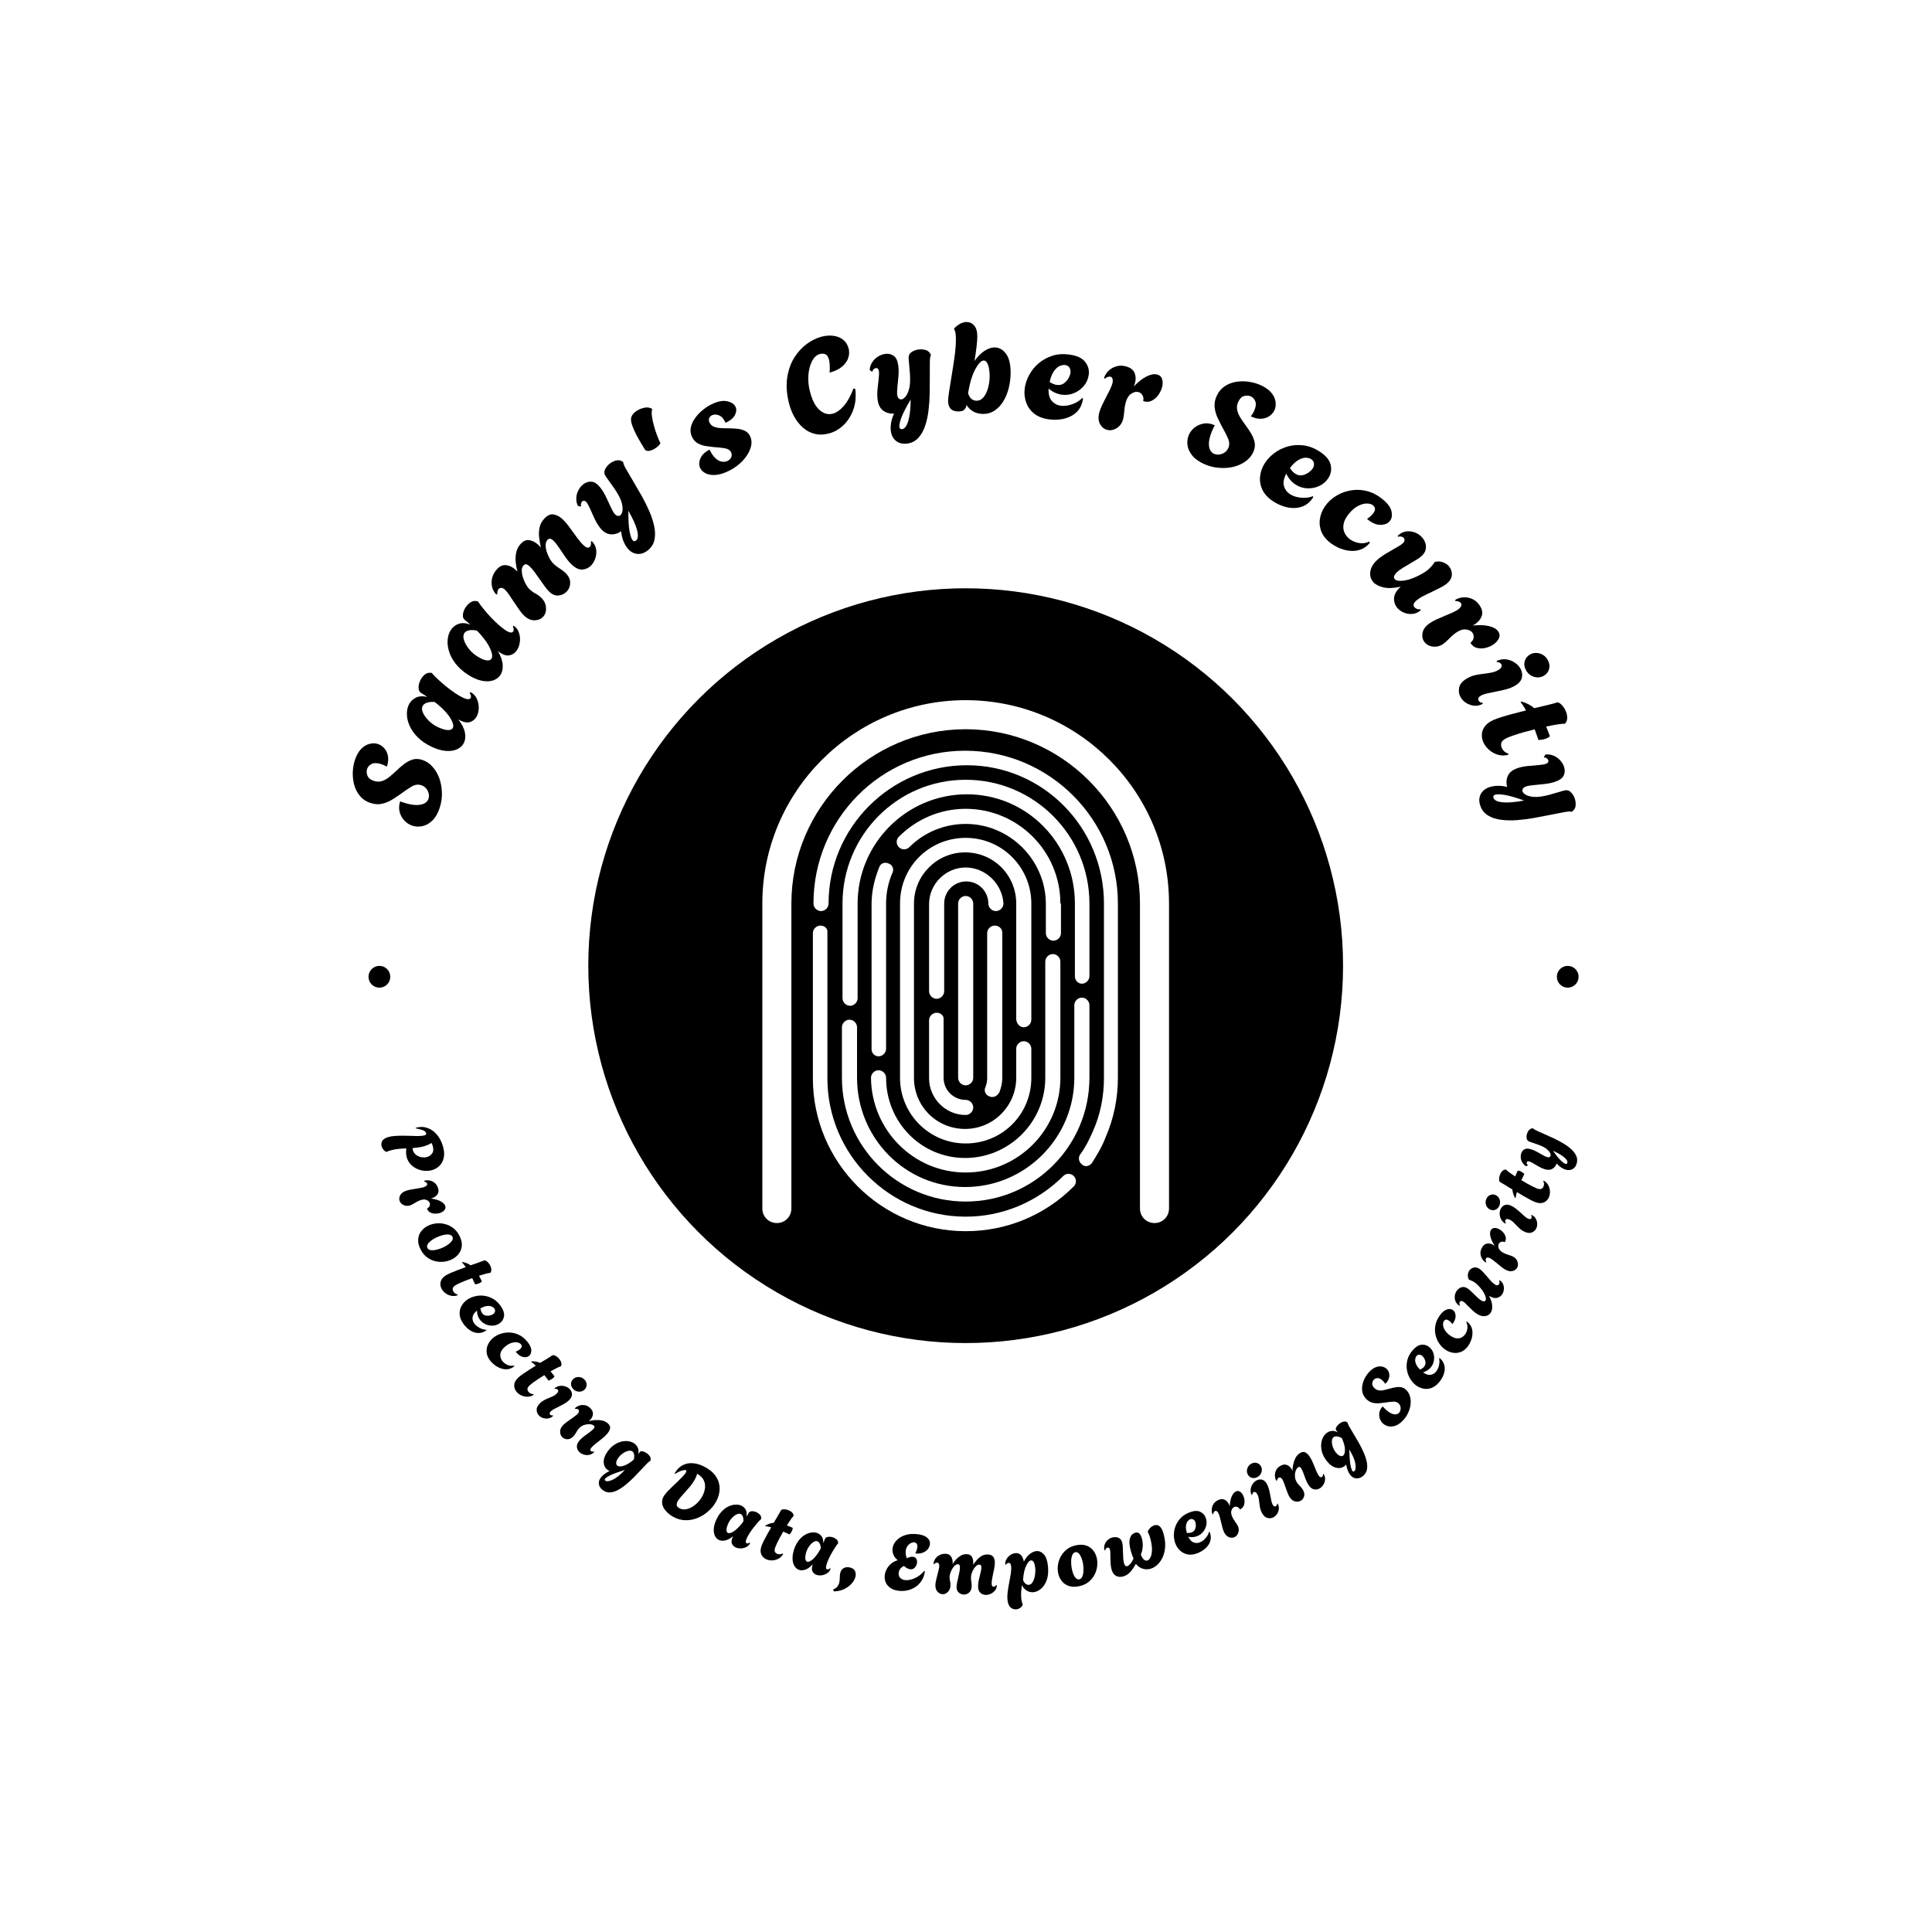 <svg xmlns="http://www.w3.org/2000/svg" version="1.1" xmlns:xlink="http://www.w3.org/1999/xlink" xmlns:svgjs="http://svgjs.dev/svgjs" width="1500" height="1500" viewBox="0 0 1500 1500"><rect width="1500" height="1500" fill="#ffffff"></rect><g transform="matrix(0.667,0,0,0.667,249.5,249.5)"><svg viewBox="0 0 280 280" data-background-color="#575c5f" preserveAspectRatio="xMidYMid meet" height="1500" width="1500" xmlns="http://www.w3.org/2000/svg" xmlns:xlink="http://www.w3.org/1999/xlink"><g id="tight-bounds" transform="matrix(1,0,0,1,0.14,0.14)"><svg viewBox="0 0 279.72 279.72" height="279.72" width="279.72"><g><svg viewBox="0 0 279.72 279.72" height="279.72" width="279.72"><g><svg viewBox="0 0 279.72 279.72" height="279.72" width="279.72"><g id="textblocktransform"><svg viewBox="0 0 279.72 279.72" height="279.72" width="279.72" id="textblock"><g><svg viewBox="0 0 279.72 279.72" height="279.72" width="279.72"><g transform="matrix(1,0,0,1,57.447,57.447)"><svg viewBox="0 0 164.827 164.827" height="164.827" width="164.827"><g id="icon-0"><circle r="82" cx="82.413" cy="82.413" fill="#000000" data-fill-palette-color="accent"></circle><svg xmlns="http://www.w3.org/2000/svg" xmlns:xlink="http://www.w3.org/1999/xlink" version="1.1" x="24.724" y="24.724" viewBox="15 5 70 91.4" enable-background="new 0 0 100 100" xml:space="preserve" height="115.379" width="115.379" class="icon-jxe-0" data-fill-palette-color="quaternary" id="jxe-0"><path d="M17.5 95C18.9 95 20 93.9 20 92.5V40C20 23.5 33.5 10 50 10S80 23.5 80 40V92.5C80 93.9 81.1 95 82.5 95S85 93.9 85 92.5V40C85 20.7 69.3 5 50 5S15 20.7 15 40V92.5C15 93.9 16.1 95 17.5 95" fill="#ffffff" data-fill-palette-color="quaternary"></path><path d="M51.3 40C51.3 39.3 50.7 38.7 50 38.7S48.7 39.3 48.7 40V70C48.7 70.7 49.3 71.3 50 71.3S51.3 70.7 51.3 70z" fill="#ffffff" data-fill-palette-color="quaternary"></path><path d="M25 43.8C24.3 43.8 23.7 44.4 23.7 45.1V70.1C23.7 84.6 35.5 96.4 50 96.4 57 96.4 63.6 93.7 68.6 88.7 69.1 88.2 69.1 87.4 68.6 86.9S67.3 86.4 66.8 86.9C62.3 91.4 56.3 93.9 50 93.9 36.9 93.9 26.2 83.2 26.2 70.1V45C26.3 44.3 25.7 43.8 25 43.8" fill="#ffffff" data-fill-palette-color="quaternary"></path><path d="M71.3 57.5C71.3 56.8 70.7 56.2 70 56.2S68.7 56.8 68.7 57.5V70C68.7 80.3 60.3 88.8 49.9 88.8S31.3 80.3 31.3 70V61.3C31.3 60.6 30.7 60 30 60S28.7 60.6 28.7 61.3V70C28.7 81.7 38.2 91.3 50 91.3S71.3 81.7 71.3 70z" fill="#ffffff" data-fill-palette-color="quaternary"></path><path d="M70 53.8C70.7 53.8 71.3 53.2 71.3 52.5V40C71.3 28.3 61.8 18.7 50 18.7S28.8 28.3 28.8 40V56.3C28.8 57 29.4 57.6 30.1 57.6S31.4 57 31.4 56.3V40C31.4 29.7 39.8 21.2 50.2 21.2S68.8 29.7 68.8 40V52.5C68.8 53.2 69.3 53.8 70 53.8" fill="#ffffff" data-fill-palette-color="quaternary"></path><path d="M66.3 40C66.3 31 59 23.7 50 23.7 45.7 23.7 41.6 25.4 38.5 28.5 38 29 38 29.8 38.5 30.3S39.8 30.8 40.3 30.3C42.9 27.7 46.4 26.3 50 26.3 57.6 26.3 63.8 32.5 63.8 40.1V45.1C63.8 45.8 64.4 46.4 65.1 46.4S66.4 45.8 66.4 45.1V40z" fill="#ffffff" data-fill-palette-color="quaternary"></path><path d="M35 66.3C35.7 66.3 36.3 65.7 36.3 65V40C36.3 38.1 36.7 36.3 37.4 34.7 37.7 34.1 37.4 33.3 36.7 33.1 36.1 32.8 35.3 33.1 35.1 33.8 34.3 35.8 33.8 37.9 33.8 40.1V65.1C33.8 65.7 34.3 66.3 35 66.3" fill="#ffffff" data-fill-palette-color="quaternary"></path><path d="M50 86.3C59 86.3 66.3 79 66.3 70V50C66.3 49.3 65.7 48.7 65 48.7S63.7 49.3 63.7 50V70C63.7 77.6 57.5 83.8 49.9 83.8S36.3 77.6 36.3 70C36.3 69.3 35.7 68.7 35 68.7S33.7 69.3 33.7 70C33.8 79 41 86.3 50 86.3" fill="#ffffff" data-fill-palette-color="quaternary"></path><path d="M60 61.3C60.7 61.3 61.3 60.7 61.3 60V40C61.3 33.8 56.3 28.7 50 28.7S38.7 33.7 38.7 40V70C38.7 76.2 43.7 81.3 50 81.3S61.3 76.3 61.3 70V65C61.3 64.3 60.7 63.7 60 63.7S58.7 64.3 58.7 65V70C58.7 74.8 54.8 78.8 49.9 78.8S41.1 74.9 41.1 70V40C41.1 35.2 45 31.2 49.9 31.2S58.7 35.1 58.7 40V60C58.8 60.7 59.3 61.3 60 61.3" fill="#ffffff" data-fill-palette-color="quaternary"></path><path d="M55 43.8C54.3 43.8 53.7 44.4 53.7 45.1V70.1C53.7 70.6 53.6 71.1 53.4 71.6 53.1 72.2 53.4 73 54.1 73.2 54.3 73.3 54.4 73.3 54.6 73.3 55.1 73.3 55.5 73 55.8 72.5 56.1 71.7 56.3 70.9 56.3 70.1V45C56.3 44.3 55.7 43.8 55 43.8" fill="#ffffff" data-fill-palette-color="quaternary"></path><path d="M50 33.8C46.6 33.8 43.7 36.6 43.7 40.1V55.1C43.7 55.8 44.3 56.4 45 56.4S46.3 55.8 46.3 55.1V40C46.3 37.9 48 36.2 50.1 36.2S53.9 37.9 53.9 40C53.9 40.7 54.5 41.3 55.2 41.3S56.5 40.7 56.5 40C56.3 36.6 53.4 33.8 50 33.8" fill="#ffffff" data-fill-palette-color="quaternary"></path><path d="M45 58.8C44.3 58.8 43.7 59.4 43.7 60.1V70.1C43.7 73.5 46.5 76.4 50 76.4 50.7 76.4 51.3 75.8 51.3 75.1S50.7 73.8 50 73.8C47.9 73.8 46.2 72.1 46.2 70V60C46.3 59.3 45.7 58.8 45 58.8" fill="#ffffff" data-fill-palette-color="quaternary"></path><path d="M70.7 85.2C71.1 85.2 71.5 85 71.7 84.7 72.6 83.3 73.5 81.8 74.1 80.2 75.5 77 76.2 73.5 76.2 70V40C76.2 25.5 64.4 13.7 49.9 13.7S23.8 25.5 23.8 40C23.8 40.7 24.4 41.3 25.1 41.3S26.4 40.7 26.4 40C26.4 26.9 37.1 16.2 50.2 16.2S73.8 26.9 73.8 40V70C73.8 73.2 73.2 76.3 71.9 79.2 71.3 80.6 70.6 82 69.7 83.2 69.3 83.8 69.5 84.5 70 84.9 70.2 85.1 70.5 85.2 70.7 85.2" fill="#ffffff" data-fill-palette-color="quaternary"></path></svg></g></svg></g><g id="text-0"><path d="M25.579 105.542v0c-0.39 1.203-0.919 2.128-1.588 2.773-0.663 0.648-1.38 1.055-2.153 1.222-0.766 0.169-1.491 0.142-2.174-0.079v0c-0.663-0.215-1.245-0.583-1.745-1.104-0.493-0.519-0.841-1.142-1.044-1.869-0.194-0.731-0.158-1.51 0.11-2.336v0c0.15 0.07 0.293 0.127 0.43 0.171 0.137 0.044 0.205 0.066 0.205 0.066v0c1.203 0.39 2.188 0.579 2.953 0.569 0.765-0.011 1.356-0.147 1.771-0.408 0.409-0.263 0.674-0.583 0.796-0.96v0c0.185-0.572 0.123-1.157-0.187-1.753-0.31-0.596-0.771-0.993-1.382-1.192v0c-0.683-0.221-1.379-0.123-2.09 0.294-0.708 0.41-1.523 0.962-2.444 1.655v0c-0.54 0.379-1.138 0.774-1.797 1.186-0.658 0.412-1.38 0.71-2.165 0.895-0.785 0.184-1.624 0.132-2.515-0.157v0c-0.937-0.303-1.691-0.792-2.263-1.467-0.581-0.67-1-1.449-1.259-2.337-0.258-0.889-0.376-1.811-0.355-2.767 0.022-0.956 0.172-1.863 0.451-2.722v0c0.343-1.06 0.798-1.876 1.364-2.447 0.559-0.573 1.164-0.942 1.813-1.105 0.652-0.17 1.264-0.162 1.836 0.023v0c0.54 0.175 1.009 0.492 1.406 0.951 0.4 0.453 0.658 1.018 0.777 1.696 0.12 0.671 0.044 1.43-0.231 2.276v0c-0.237-0.134-0.456-0.245-0.657-0.332-0.202-0.087-0.381-0.156-0.537-0.206v0c-0.898-0.291-1.604-0.307-2.119-0.05-0.51 0.266-0.84 0.63-0.989 1.092v0c-0.145 0.449-0.12 0.935 0.077 1.459 0.199 0.517 0.666 0.895 1.401 1.133v0c0.631 0.204 1.225 0.213 1.781 0.027 0.556-0.186 1.089-0.488 1.598-0.906 0.518-0.422 1.032-0.877 1.541-1.366v0c0.521-0.5 1.065-0.97 1.633-1.411 0.574-0.44 1.182-0.764 1.824-0.973 0.643-0.209 1.357-0.186 2.145 0.07v0c0.826 0.268 1.557 0.752 2.192 1.454 0.635 0.702 1.131 1.534 1.487 2.497 0.348 0.968 0.539 2.007 0.574 3.119 0.042 1.113-0.115 2.219-0.471 3.319z" fill="#000000" data-fill-palette-color="primary"></path><path d="M33.67 85.59v0c-0.283 0.592-0.728 1.016-1.335 1.271-0.601 0.258-1.346 0.175-2.234-0.249v0c-0.08-0.038-0.163-0.078-0.25-0.119-0.086-0.041-0.168-0.092-0.246-0.152v0c0.779 1.001 1.258 1.935 1.435 2.8 0.181 0.875 0.116 1.636-0.193 2.284v0c-0.283 0.592-0.761 1.053-1.434 1.383-0.664 0.327-1.484 0.458-2.461 0.393-0.968-0.068-2.031-0.38-3.191-0.934v0c-1.191-0.569-2.175-1.244-2.954-2.026-0.781-0.775-1.362-1.591-1.741-2.446-0.388-0.852-0.594-1.682-0.618-2.489-0.024-0.807 0.111-1.516 0.403-2.127v0c0.327-0.685 0.83-1.198 1.509-1.54 0.673-0.345 1.511-0.403 2.516-0.174v0c-0.263-0.194-0.51-0.361-0.739-0.5-0.229-0.14-0.383-0.229-0.463-0.267v0c-0.454-0.24-0.684-0.638-0.691-1.194-0.007-0.556 0.119-1.106 0.379-1.65v0c0.227-0.475 0.538-0.88 0.932-1.213 0.389-0.337 0.842-0.477 1.36-0.419v0l0.174 0.015c0.365 0.425 0.823 0.894 1.374 1.407 0.548 0.519 1.133 1.03 1.757 1.533 0.627 0.512 1.253 0.978 1.878 1.398 0.622 0.426 1.186 0.76 1.692 1.002v0c0.568 0.271 0.984 0.398 1.25 0.381 0.275-0.02 0.452-0.114 0.532-0.28v0c0.139-0.29 0.059-0.654-0.24-1.092v0l0.2-0.155c0.58 0.277 1.017 0.717 1.312 1.32 0.304 0.6 0.461 1.247 0.471 1.942 0.013 0.703-0.115 1.335-0.384 1.897zM28.436 88.192v0c0.209-0.438 0.047-1.114-0.485-2.028-0.533-0.914-1.446-1.922-2.738-3.025v0c-0.139-0.105-0.274-0.211-0.405-0.318-0.127-0.099-0.254-0.19-0.381-0.273v0c-0.759-0.029-1.343 0.044-1.753 0.219-0.407 0.169-0.679 0.399-0.818 0.689v0c-0.203 0.426-0.167 0.928 0.109 1.507 0.276 0.579 0.701 1.15 1.274 1.712 0.57 0.553 1.194 0.991 1.872 1.315v0c0.938 0.448 1.69 0.675 2.256 0.68 0.557 0.008 0.913-0.151 1.069-0.478z" fill="#000000" data-fill-palette-color="primary"></path><path d="M42.353 71.32v0c-0.361 0.548-0.86 0.907-1.497 1.077-0.631 0.174-1.357-0.011-2.179-0.553v0c-0.074-0.049-0.151-0.1-0.231-0.153-0.08-0.053-0.154-0.114-0.223-0.183v0c0.635 1.099 0.981 2.089 1.039 2.97 0.059 0.891-0.109 1.636-0.505 2.235v0c-0.361 0.548-0.898 0.939-1.61 1.174-0.702 0.233-1.533 0.25-2.491 0.052-0.949-0.2-1.96-0.654-3.034-1.362v0c-1.101-0.727-1.984-1.53-2.648-2.411-0.668-0.875-1.131-1.762-1.389-2.662-0.268-0.898-0.358-1.748-0.272-2.55 0.087-0.803 0.317-1.486 0.69-2.051v0c0.418-0.633 0.987-1.073 1.707-1.32 0.714-0.25 1.552-0.192 2.515 0.173v0c-0.234-0.228-0.455-0.427-0.663-0.597-0.208-0.17-0.348-0.279-0.422-0.328v0c-0.417-0.3-0.59-0.725-0.521-1.278 0.069-0.552 0.27-1.079 0.601-1.581v0c0.29-0.439 0.653-0.798 1.09-1.075 0.431-0.281 0.899-0.357 1.404-0.229v0l0.171 0.039c0.304 0.471 0.693 0.998 1.168 1.582 0.471 0.589 0.981 1.176 1.53 1.759 0.551 0.593 1.107 1.14 1.669 1.642 0.558 0.507 1.071 0.916 1.539 1.225v0c0.525 0.346 0.92 0.529 1.186 0.549 0.275 0.018 0.463-0.051 0.566-0.205v0c0.177-0.268 0.148-0.64-0.088-1.115v0l0.218-0.126c0.536 0.354 0.91 0.85 1.119 1.488 0.219 0.636 0.286 1.299 0.201 1.988-0.084 0.698-0.297 1.307-0.64 1.826zM36.812 73.181v0c0.267-0.405 0.2-1.097-0.204-2.075-0.403-0.979-1.169-2.102-2.297-3.372v0c-0.124-0.123-0.243-0.246-0.357-0.37-0.112-0.115-0.226-0.223-0.34-0.323v0c-0.748-0.133-1.337-0.141-1.767-0.023-0.426 0.112-0.728 0.302-0.905 0.57v0c-0.26 0.394-0.292 0.896-0.098 1.509 0.194 0.612 0.537 1.235 1.028 1.869 0.488 0.625 1.047 1.145 1.674 1.56v0c0.867 0.572 1.581 0.9 2.141 0.982 0.55 0.085 0.925-0.024 1.125-0.327z" fill="#000000" data-fill-palette-color="primary"></path><path d="M48.041 64.051v0c-0.467 0.499-1.085 0.754-1.854 0.766-0.778 0.011-1.525-0.317-2.238-0.985v0c-0.359-0.336-0.725-0.772-1.096-1.307-0.371-0.525-0.744-1.071-1.121-1.639-0.367-0.568-0.721-1.101-1.061-1.597-0.336-0.492-0.648-0.873-0.938-1.144v0c-0.235-0.22-0.476-0.342-0.723-0.368-0.248-0.026-0.455 0.051-0.624 0.231v0c-0.22 0.235-0.321 0.618-0.303 1.149v0l-0.194 0.043c-0.234-0.191-0.451-0.483-0.654-0.878-0.202-0.395-0.326-0.848-0.371-1.359-0.056-0.511 0.009-1.055 0.192-1.632 0.179-0.582 0.528-1.149 1.047-1.704v0c0.579-0.619 1.231-0.88 1.955-0.783 0.724 0.097 1.388 0.428 1.992 0.993v0c0.07 0.065 0.142 0.133 0.217 0.204 0.08 0.075 0.148 0.147 0.203 0.218v0c-0.181-0.657-0.308-1.347-0.38-2.07-0.068-0.728-0.028-1.441 0.117-2.137 0.151-0.702 0.472-1.315 0.963-1.839v0c0.631-0.674 1.287-0.94 1.968-0.798 0.677 0.147 1.29 0.477 1.84 0.991v0c0.11 0.103 0.215 0.206 0.315 0.309 0.096 0.108 0.186 0.212 0.272 0.31v0c-0.158-0.682-0.283-1.398-0.376-2.15-0.092-0.742-0.066-1.471 0.079-2.187 0.141-0.721 0.489-1.378 1.045-1.972v0c0.682-0.729 1.364-1.027 2.046-0.895 0.677 0.128 1.305 0.462 1.883 1.004v0c0.509 0.477 1.032 1.083 1.57 1.82 0.537 0.737 1.064 1.464 1.582 2.183 0.522 0.713 1.005 1.278 1.449 1.693v0c0.26 0.243 0.507 0.404 0.742 0.484 0.235 0.079 0.436 0.029 0.604-0.151v0c0.14-0.15 0.226-0.332 0.258-0.545 0.036-0.219 0.02-0.412-0.048-0.579v0l0.214-0.109c0.509 0.477 0.821 1.039 0.934 1.689 0.113 0.649 0.072 1.294-0.125 1.934-0.201 0.645-0.507 1.187-0.918 1.627v0c-0.505 0.539-1.126 0.843-1.864 0.911-0.738 0.078-1.521-0.271-2.349-1.047v0c-0.509-0.477-0.998-1.06-1.466-1.751-0.473-0.686-0.925-1.353-1.358-2.001-0.438-0.653-0.836-1.148-1.196-1.484v0c-0.509-0.477-0.93-0.538-1.261-0.184v0c-0.248 0.265-0.383 0.625-0.407 1.081-0.024 0.456 0.046 0.947 0.209 1.473 0.163 0.527 0.38 1.035 0.653 1.524 0.268 0.485 0.581 0.895 0.94 1.231v0c0.33 0.308 0.727 0.61 1.191 0.904 0.464 0.285 0.876 0.595 1.236 0.931v0c0.714 0.668 1.079 1.384 1.094 2.148 0.011 0.759-0.236 1.408-0.741 1.948v0c-0.463 0.494-1.043 0.784-1.742 0.87-0.699 0.086-1.38-0.182-2.043-0.803v0c-0.305-0.285-0.634-0.673-0.99-1.164-0.355-0.482-0.722-0.999-1.103-1.553-0.376-0.549-0.747-1.069-1.111-1.559-0.365-0.501-0.712-0.905-1.042-1.214v0c-0.26-0.243-0.502-0.399-0.727-0.469-0.22-0.065-0.435 0.014-0.645 0.239v0c-0.294 0.315-0.417 0.766-0.368 1.355 0.044 0.584 0.194 1.188 0.452 1.813 0.248 0.625 0.547 1.167 0.895 1.625v0c0.09 0.103 0.159 0.186 0.204 0.247 0.05 0.056 0.075 0.085 0.076 0.085v0c0.424 0.397 0.858 0.714 1.301 0.951 0.443 0.227 0.849 0.514 1.218 0.859v0c0.679 0.635 1.049 1.366 1.111 2.191 0.071 0.825-0.139 1.499-0.63 2.023z" fill="#000000" data-fill-palette-color="primary"></path><path d="M70.73 49.67v0c-0.748 0.576-1.524 0.811-2.33 0.706-0.805-0.105-1.509-0.547-2.109-1.327v0c-0.309-0.401-0.58-0.899-0.815-1.495-0.235-0.596-0.393-1.289-0.476-2.081v0c-0.765 0.52-1.556 0.736-2.373 0.65-0.818-0.087-1.577-0.585-2.278-1.495v0c-0.417-0.542-0.793-1.176-1.128-1.902-0.339-0.731-0.651-1.423-0.937-2.074-0.282-0.646-0.537-1.118-0.767-1.416v0c-0.175-0.228-0.346-0.355-0.513-0.381-0.162-0.031-0.302 0-0.422 0.091v0c-0.119 0.092-0.214 0.243-0.285 0.453-0.066 0.206-0.061 0.436 0.013 0.689v0l-0.695-0.112c-0.262-0.531-0.382-1.091-0.36-1.678 0.018-0.592 0.165-1.158 0.44-1.698 0.271-0.545 0.639-0.997 1.105-1.355v0c0.525-0.405 1.11-0.587 1.753-0.548 0.649 0.036 1.313 0.495 1.993 1.378v0c0.426 0.553 0.815 1.198 1.167 1.936 0.357 0.744 0.685 1.444 0.985 2.103 0.298 0.668 0.573 1.164 0.823 1.489v0c0.234 0.303 0.467 0.478 0.7 0.522 0.238 0.041 0.439-0.001 0.602-0.126v0c0.211-0.163 0.36-0.463 0.446-0.901 0.096-0.436 0.054-1.017-0.125-1.742-0.175-0.72-0.574-1.564-1.199-2.532v0c-0.189-0.312-0.446-0.692-0.774-1.139-0.326-0.457-0.627-0.881-0.902-1.273-0.28-0.397-0.453-0.639-0.52-0.726v0c-0.413-0.536-0.505-1.065-0.277-1.586 0.229-0.521 0.581-0.965 1.058-1.332v0c0.423-0.325 0.883-0.551 1.382-0.677 0.499-0.125 0.964-0.043 1.394 0.247v0l0.156 0.101c-0.044 0.223 0.151 0.717 0.583 1.48 0.432 0.763 1.023 1.771 1.771 3.024v0c0.489 0.814 1.029 1.745 1.619 2.792 0.59 1.047 1.134 2.134 1.632 3.261 0.502 1.123 0.87 2.234 1.103 3.332 0.238 1.094 0.258 2.101 0.061 3.021-0.193 0.926-0.694 1.699-1.501 2.321zM68.21 47.507v0c0.46-0.355 0.55-1.096 0.267-2.225-0.282-1.129-0.919-2.55-1.911-4.264v0c-0.011 1.959 0.074 3.43 0.253 4.414 0.181 0.974 0.392 1.618 0.634 1.932v0c0.234 0.303 0.486 0.351 0.757 0.143z" fill="#000000" data-fill-palette-color="primary"></path><path d="M72.297 27.529v0c-0.348 0.217-0.703 0.365-1.064 0.445-0.367 0.083-0.688 0.046-0.964-0.112v0l-0.315-0.505c-1.008-1.619-1.714-2.888-2.116-3.805-0.399-0.912-0.624-1.585-0.677-2.019v0c-0.069-0.537 0.029-0.989 0.293-1.354 0.264-0.366 0.596-0.673 0.996-0.923v0c0.511-0.318 1.07-0.533 1.676-0.645 0.613-0.116 1.156-0.019 1.63 0.29v0c-0.125 0.368-0.15 0.871-0.075 1.509 0.079 0.644 0.22 1.329 0.423 2.056 0.197 0.731 0.425 1.439 0.682 2.124 0.258 0.685 0.508 1.275 0.751 1.768v0c-0.13 0.218-0.305 0.428-0.526 0.63-0.221 0.202-0.459 0.382-0.714 0.541z" fill="#000000" data-fill-palette-color="primary"></path><path d="M88.284 32.408v0c-1.053 0.507-1.998 0.784-2.833 0.829-0.836 0.046-1.534-0.073-2.096-0.357-0.555-0.287-0.944-0.661-1.166-1.123v0c-0.311-0.647-0.298-1.359 0.041-2.137 0.339-0.778 1.001-1.404 1.986-1.878v0c0.415 0.862 0.858 1.499 1.33 1.909 0.474 0.417 0.935 0.65 1.384 0.7 0.458 0.053 0.847 0.002 1.167-0.152v0c0.394-0.19 0.666-0.461 0.815-0.814 0.155-0.355 0.151-0.703-0.012-1.041v0c-0.231-0.481-0.679-0.781-1.344-0.901-0.665-0.12-1.494-0.21-2.487-0.271v0c-0.504-0.053-1.062-0.126-1.676-0.218-0.607-0.095-1.182-0.288-1.725-0.581-0.537-0.295-0.957-0.757-1.259-1.385v0c-0.32-0.665-0.413-1.346-0.277-2.041 0.136-0.695 0.435-1.367 0.897-2.014 0.459-0.654 1.013-1.246 1.66-1.778 0.647-0.532 1.319-0.965 2.015-1.301v0c1.306-0.629 2.419-0.838 3.339-0.629 0.917 0.203 1.52 0.604 1.808 1.202v0c0.246 0.511 0.211 1.093-0.104 1.746-0.316 0.653-1 1.233-2.054 1.74v0c-0.4-0.878-0.882-1.423-1.448-1.636-0.569-0.22-1.065-0.227-1.49-0.023v0c-0.302 0.145-0.513 0.361-0.634 0.647-0.114 0.283-0.085 0.603 0.087 0.96v0c0.199 0.413 0.502 0.703 0.909 0.871 0.407 0.168 0.868 0.273 1.381 0.314 0.51 0.035 1.027 0.052 1.549 0.051v0c0.703-0.005 1.385 0.024 2.045 0.086 0.657 0.056 1.24 0.204 1.75 0.443 0.513 0.231 0.905 0.627 1.175 1.187v0c0.371 0.77 0.402 1.631 0.095 2.585-0.308 0.953-0.883 1.878-1.725 2.777-0.842 0.899-1.876 1.643-3.103 2.233z" fill="#000000" data-fill-palette-color="primary"></path><path d="M110.194 24.208v0c-1.143 0.306-2.193 0.336-3.15 0.09-0.956-0.239-1.81-0.694-2.563-1.362-0.753-0.669-1.392-1.485-1.919-2.449-0.52-0.965-0.909-2.007-1.167-3.127v0c-0.46-2.007-0.556-3.819-0.288-5.434 0.268-1.615 0.779-3.022 1.534-4.222 0.756-1.194 1.652-2.17 2.688-2.929 1.036-0.759 2.092-1.282 3.168-1.571v0c0.911-0.244 1.778-0.313 2.598-0.207 0.819 0.099 1.524 0.378 2.114 0.835 0.59 0.458 0.995 1.1 1.217 1.925v0c0.17 0.634 0.149 1.298-0.062 1.991-0.217 0.695-0.653 1.329-1.306 1.901-0.659 0.58-1.579 1.028-2.762 1.345v0c0.041-0.641 0.049-1.192 0.025-1.653-0.024-0.461-0.078-0.846-0.161-1.156v0c-0.172-0.641-0.436-1.033-0.794-1.179-0.353-0.153-0.747-0.172-1.182-0.055v0c-0.528 0.142-0.979 0.468-1.352 0.978-0.366 0.509-0.651 1.137-0.854 1.886-0.203 0.748-0.308 1.544-0.316 2.388-0.007 0.844 0.079 1.67 0.26 2.479v0c0.469 2.04 1.17 3.495 2.103 4.363 0.932 0.862 1.919 1.153 2.963 0.873v0c0.799-0.214 1.6-0.779 2.402-1.694 0.794-0.921 1.489-2.172 2.085-3.755v0l0.399 0.063c0.203 1.708 0.053 3.235-0.451 4.581-0.497 1.343-1.209 2.451-2.136 3.322-0.926 0.878-1.957 1.469-3.093 1.773z" fill="#000000" data-fill-palette-color="primary"></path><path d="M127.105 26.422v0c-0.936 0.117-1.725-0.074-2.366-0.574-0.641-0.499-1.022-1.237-1.145-2.213v0c-0.063-0.502-0.044-1.069 0.057-1.702 0.1-0.633 0.315-1.311 0.645-2.034v0c-0.923 0.06-1.714-0.155-2.375-0.645-0.661-0.49-1.062-1.304-1.204-2.444v0c-0.085-0.678-0.087-1.415-0.007-2.211 0.079-0.802 0.161-1.557 0.245-2.263 0.085-0.7 0.104-1.236 0.058-1.609v0c-0.036-0.285-0.119-0.481-0.249-0.589-0.124-0.109-0.26-0.154-0.41-0.135v0c-0.149 0.019-0.308 0.1-0.476 0.245-0.161 0.144-0.274 0.344-0.338 0.601v0l-0.542-0.449c0.043-0.591 0.224-1.134 0.541-1.629 0.316-0.501 0.73-0.914 1.24-1.24 0.51-0.332 1.056-0.535 1.64-0.607v0c0.658-0.082 1.254 0.057 1.789 0.418 0.541 0.36 0.88 1.093 1.018 2.198v0c0.086 0.692 0.094 1.446 0.024 2.261-0.07 0.822-0.142 1.592-0.218 2.311-0.082 0.727-0.097 1.294-0.047 1.701v0c0.047 0.38 0.16 0.648 0.339 0.805 0.185 0.156 0.379 0.221 0.582 0.196v0c0.265-0.033 0.545-0.216 0.841-0.549 0.304-0.327 0.563-0.849 0.777-1.565 0.215-0.709 0.299-1.639 0.251-2.791v0c-0.004-0.365-0.034-0.823-0.089-1.374-0.049-0.559-0.093-1.077-0.132-1.554-0.04-0.484-0.066-0.781-0.079-0.889v0c-0.084-0.672 0.105-1.174 0.566-1.508 0.461-0.333 0.991-0.537 1.588-0.611v0c0.529-0.066 1.041-0.026 1.534 0.119 0.494 0.145 0.852 0.452 1.076 0.92v0l0.083 0.165c-0.151 0.17-0.234 0.694-0.249 1.571-0.015 0.877-0.017 2.045-0.007 3.505v0c0.008 0.95 0.001 2.026-0.021 3.227-0.022 1.202-0.105 2.414-0.249 3.638-0.137 1.223-0.384 2.366-0.74 3.431-0.35 1.063-0.843 1.941-1.481 2.634-0.636 0.7-1.46 1.112-2.47 1.239zM126.031 23.279v0c0.577-0.072 1.03-0.666 1.359-1.782 0.329-1.116 0.501-2.664 0.516-4.643v0c-1.003 1.682-1.677 2.993-2.021 3.932-0.339 0.931-0.483 1.593-0.434 1.987v0c0.047 0.38 0.241 0.549 0.58 0.506z" fill="#000000" data-fill-palette-color="primary"></path><path d="M143.62 19.974v0c-0.759-0.003-1.449-0.17-2.07-0.501-0.621-0.338-1.128-0.825-1.522-1.463v0c-0.022 0.355-0.157 0.683-0.404 0.983-0.241 0.3-0.703 0.448-1.387 0.445v0c-0.752-0.003-1.308-0.211-1.669-0.623-0.354-0.419-0.529-0.966-0.526-1.643v0c0.002-0.417 0.063-1.019 0.182-1.804 0.113-0.779 0.253-1.66 0.422-2.645 0.161-0.977 0.323-1.995 0.485-3.054 0.169-1.052 0.313-2.081 0.434-3.085 0.114-0.998 0.172-1.893 0.176-2.686v0c0.002-0.526-0.023-0.988-0.076-1.385-0.053-0.397-0.158-0.708-0.314-0.935v0l0.001-0.174c0.44-0.47 0.896-0.82 1.368-1.051 0.473-0.237 0.925-0.355 1.356-0.353v0c0.643 0.003 1.189 0.262 1.637 0.776 0.456 0.508 0.681 1.319 0.677 2.434v0c-0.002 0.547-0.064 1.316-0.185 2.307-0.114 0.991-0.258 1.978-0.433 2.962v0c0.681-0.961 1.406-1.696 2.174-2.206 0.768-0.503 1.508-0.752 2.218-0.749v0c0.964 0.004 1.786 0.466 2.466 1.385 0.673 0.912 1.005 2.295 0.997 4.148v0c-0.005 1.094-0.136 2.174-0.393 3.239-0.264 1.065-0.651 2.025-1.161 2.877-0.517 0.859-1.149 1.544-1.896 2.053-0.747 0.503-1.6 0.752-2.557 0.748zM142.217 17.106v0c0.602 0.003 1.116-0.258 1.542-0.783 0.426-0.525 0.75-1.197 0.972-2.016 0.222-0.82 0.335-1.663 0.34-2.532v0c0.002-0.568-0.043-1.111-0.137-1.631-0.093-0.52-0.235-0.945-0.425-1.274-0.183-0.329-0.425-0.494-0.726-0.495v0c-0.533-0.002-1.138 0.61-1.813 1.838-0.675 1.235-1.206 2.983-1.592 5.244v0c0.337 1.095 0.95 1.645 1.839 1.649z" fill="#000000" data-fill-palette-color="primary"></path><path d="M157.983 21.157v0c-1.362-0.183-2.457-0.609-3.285-1.279-0.82-0.676-1.393-1.494-1.719-2.456-0.332-0.969-0.428-1.979-0.286-3.029v0c0.133-0.989 0.46-1.96 0.98-2.911 0.513-0.945 1.195-1.782 2.045-2.509 0.849-0.721 1.836-1.264 2.961-1.631 1.124-0.36 2.351-0.45 3.679-0.271v0c1.647 0.221 2.8 0.752 3.46 1.592 0.66 0.841 0.92 1.783 0.779 2.826v0c-0.121 0.901-0.473 1.699-1.056 2.394-0.575 0.689-1.287 1.21-2.135 1.565-0.848 0.355-1.74 0.47-2.675 0.345v0c-0.488-0.066-0.973-0.206-1.454-0.423-0.487-0.224-0.951-0.524-1.39-0.901v0c-0.068 1.171 0.155 2.056 0.668 2.656 0.506 0.599 1.162 0.953 1.969 1.062v0c0.562 0.076 1.139 0.043 1.731-0.099 0.591-0.135 1.146-0.343 1.667-0.625 0.521-0.282 0.94-0.602 1.257-0.959v0l0.175 0.158c-0.131 0.976-0.442 1.779-0.934 2.41-0.491 0.624-1.094 1.109-1.81 1.454-0.715 0.339-1.471 0.554-2.27 0.647-0.806 0.092-1.591 0.086-2.357-0.016zM159.65 13.671v0c0.596 0.08 1.104-0.028 1.523-0.323 0.419-0.296 0.755-0.664 1.008-1.106 0.253-0.442 0.402-0.839 0.45-1.192v0c0.058-0.434-0.015-0.813-0.22-1.137-0.206-0.317-0.525-0.505-0.959-0.563v0c-0.332-0.045-0.717 0.024-1.156 0.207-0.433 0.19-0.848 0.559-1.246 1.105-0.398 0.547-0.714 1.339-0.95 2.377v0c0.566 0.359 1.083 0.57 1.55 0.632z" fill="#000000" data-fill-palette-color="primary"></path><path d="M170.591 23.437v0c-0.661-0.175-1.175-0.598-1.542-1.268-0.365-0.677-0.418-1.508-0.157-2.492v0c0.126-0.476 0.322-1.001 0.587-1.574 0.272-0.572 0.563-1.152 0.875-1.742 0.312-0.589 0.597-1.147 0.857-1.672 0.253-0.527 0.428-0.976 0.526-1.346v0c0.102-0.383 0.113-0.706 0.034-0.967-0.071-0.266-0.215-0.428-0.434-0.486v0c-0.35-0.093-0.77 0.051-1.26 0.43v0l-0.139-0.154c0.064-0.294 0.222-0.624 0.474-0.988 0.252-0.365 0.583-0.691 0.991-0.979 0.41-0.294 0.89-0.503 1.439-0.627 0.551-0.13 1.153-0.108 1.808 0.065v0c0.972 0.257 1.602 0.721 1.891 1.392 0.289 0.671 0.33 1.399 0.121 2.186v0c-0.033 0.126-0.072 0.257-0.115 0.394-0.05 0.135-0.098 0.264-0.144 0.386v0c0.968-1.01 1.895-1.733 2.781-2.17 0.888-0.444 1.643-0.583 2.265-0.419v0c0.582 0.154 0.948 0.495 1.098 1.023 0.157 0.53 0.15 1.115-0.02 1.756v0c-0.154 0.582-0.426 1.143-0.817 1.683-0.384 0.542-0.853 0.952-1.408 1.229-0.546 0.273-1.137 0.314-1.773 0.125v0l-0.096-0.079c0.106-0.481 0.05-0.896-0.169-1.243-0.217-0.355-0.508-0.58-0.871-0.677v0c-0.496-0.131-1.024-0.006-1.585 0.376-0.553 0.377-0.952 1.032-1.199 1.964v0c-0.151 0.568-0.25 1.196-0.298 1.884-0.048 0.688-0.132 1.259-0.252 1.715v0c-0.145 0.549-0.404 1.018-0.776 1.407-0.379 0.388-0.804 0.66-1.278 0.818-0.473 0.158-0.944 0.174-1.414 0.05z" fill="#000000" data-fill-palette-color="primary"></path><path d="M191.543 30.804v0c-1.146-0.535-1.998-1.175-2.556-1.919-0.561-0.738-0.877-1.5-0.946-2.287-0.073-0.781 0.043-1.497 0.346-2.147v0c0.295-0.632 0.732-1.164 1.311-1.595 0.576-0.425 1.237-0.694 1.984-0.806 0.75-0.103 1.518 0.03 2.305 0.398v0c-0.088 0.14-0.162 0.275-0.223 0.405-0.061 0.13-0.091 0.195-0.092 0.195v0c-0.535 1.146-0.845 2.099-0.928 2.86-0.084 0.761-0.022 1.363 0.186 1.808 0.21 0.438 0.495 0.741 0.854 0.908v0c0.545 0.255 1.133 0.265 1.763 0.032 0.63-0.234 1.081-0.642 1.353-1.225v0c0.304-0.65 0.293-1.354-0.033-2.11-0.32-0.753-0.767-1.63-1.341-2.63v0c-0.309-0.582-0.628-1.225-0.955-1.929-0.328-0.704-0.534-1.457-0.62-2.259-0.086-0.802 0.07-1.628 0.466-2.477v0c0.417-0.892 0.995-1.58 1.735-2.065 0.736-0.494 1.561-0.814 2.475-0.96 0.914-0.147 1.844-0.15 2.789-0.01 0.946 0.14 1.828 0.401 2.645 0.783v0c1.01 0.472 1.763 1.024 2.261 1.656 0.5 0.626 0.791 1.271 0.872 1.936 0.088 0.668 0.005 1.274-0.249 1.819v0c-0.24 0.514-0.613 0.94-1.118 1.278-0.499 0.341-1.092 0.528-1.779 0.561-0.681 0.036-1.424-0.133-2.23-0.51v0c0.162-0.218 0.299-0.422 0.411-0.612 0.111-0.19 0.202-0.359 0.271-0.507v0c0.399-0.855 0.503-1.554 0.311-2.096-0.201-0.539-0.521-0.911-0.961-1.117v0c-0.427-0.2-0.913-0.234-1.458-0.104-0.538 0.134-0.97 0.55-1.297 1.251v0c-0.281 0.601-0.363 1.189-0.247 1.764 0.116 0.575 0.35 1.141 0.702 1.697 0.355 0.566 0.743 1.132 1.164 1.699v0c0.431 0.579 0.831 1.177 1.2 1.794 0.365 0.623 0.612 1.267 0.739 1.931 0.128 0.663 0.017 1.37-0.333 2.119v0c-0.368 0.787-0.939 1.452-1.714 1.996-0.775 0.544-1.662 0.933-2.662 1.167-1.003 0.226-2.059 0.287-3.165 0.185-1.11-0.096-2.188-0.388-3.236-0.877z" fill="#000000" data-fill-palette-color="primary"></path><path d="M206.812 39.058v0c-1.161-0.736-1.977-1.581-2.448-2.536-0.462-0.957-0.64-1.94-0.534-2.95 0.104-1.019 0.439-1.976 1.006-2.871v0c0.535-0.843 1.237-1.588 2.109-2.234 0.862-0.644 1.83-1.118 2.906-1.424 1.072-0.3 2.196-0.38 3.372-0.242 1.172 0.144 2.324 0.575 3.456 1.292v0c1.403 0.89 2.229 1.854 2.476 2.894 0.248 1.039 0.09 2.004-0.474 2.893v0c-0.487 0.768-1.14 1.345-1.961 1.733-0.811 0.385-1.675 0.561-2.594 0.529-0.919-0.032-1.777-0.301-2.574-0.806v0c-0.416-0.264-0.797-0.594-1.144-0.993-0.349-0.407-0.644-0.874-0.885-1.399v0c-0.551 1.035-0.719 1.932-0.505 2.691 0.209 0.756 0.657 1.352 1.344 1.788v0c0.479 0.304 1.017 0.515 1.614 0.634 0.593 0.125 1.185 0.168 1.776 0.13 0.591-0.038 1.105-0.153 1.542-0.345v0l0.094 0.217c-0.527 0.832-1.146 1.431-1.857 1.798-0.707 0.361-1.457 0.549-2.252 0.564-0.791 0.009-1.568-0.112-2.333-0.362-0.77-0.254-1.482-0.587-2.134-1.001zM211.458 32.956v0c0.508 0.322 1.014 0.437 1.519 0.344 0.504-0.093 0.964-0.288 1.378-0.584 0.414-0.296 0.717-0.594 0.907-0.894v0c0.234-0.37 0.326-0.744 0.276-1.125-0.054-0.374-0.266-0.679-0.636-0.913v0c-0.283-0.179-0.662-0.278-1.136-0.295-0.472-0.008-1.004 0.153-1.594 0.483-0.59 0.33-1.209 0.917-1.857 1.761v0c0.364 0.563 0.745 0.97 1.143 1.223z" fill="#000000" data-fill-palette-color="primary"></path><path d="M218.901 47.832v0c-0.959-0.794-1.588-1.679-1.889-2.655-0.302-0.987-0.326-1.97-0.074-2.951 0.247-0.985 0.709-1.885 1.385-2.701v0c0.637-0.769 1.423-1.414 2.36-1.935 0.932-0.525 1.958-0.869 3.078-1.033 1.116-0.168 2.251-0.098 3.407 0.211 1.156 0.309 2.276 0.912 3.361 1.811v0c1.08 0.894 1.704 1.77 1.872 2.628 0.164 0.864 0.037 1.548-0.382 2.053v0c-0.445 0.537-1.123 0.81-2.035 0.819-0.908 0.003-1.878-0.423-2.91-1.278v0c0.237-0.168 0.467-0.35 0.691-0.546 0.224-0.196 0.419-0.394 0.585-0.594v0c0.253-0.305 0.401-0.618 0.444-0.938 0.043-0.32-0.102-0.617-0.434-0.891v0c-0.305-0.253-0.743-0.384-1.312-0.394-0.573-0.004-1.201 0.164-1.882 0.505-0.687 0.337-1.355 0.897-2.005 1.683v0c-0.637 0.769-1.027 1.498-1.171 2.186-0.139 0.693-0.092 1.313 0.139 1.859 0.231 0.546 0.573 1.007 1.026 1.382v0c0.595 0.493 1.298 0.813 2.108 0.96 0.81 0.147 1.568 0.047 2.273-0.302v0l0.142 0.263c-0.623 0.753-1.327 1.254-2.11 1.503-0.777 0.253-1.579 0.326-2.405 0.219-0.821-0.102-1.602-0.327-2.343-0.675-0.737-0.343-1.376-0.74-1.919-1.189z" fill="#000000" data-fill-palette-color="primary"></path><path d="M228.468 56.555v0c-0.577-0.621-0.808-1.382-0.694-2.282 0.12-0.896 0.608-1.741 1.464-2.538v0c0.471-0.438 1.028-0.853 1.671-1.245 0.638-0.388 1.254-0.75 1.846-1.087v0c0.449-0.24 0.857-0.474 1.223-0.703 0.371-0.224 0.654-0.426 0.85-0.608v0c0.245-0.228 0.374-0.446 0.387-0.653 0.012-0.208-0.044-0.379-0.17-0.514v0c-0.13-0.14-0.303-0.236-0.52-0.288-0.215-0.061-0.453-0.05-0.712 0.032v0l-0.094-0.221c0.566-0.526 1.177-0.838 1.834-0.935 0.661-0.092 1.295-0.023 1.901 0.208 0.606 0.24 1.113 0.58 1.523 1.02v0c0.335 0.361 0.584 0.774 0.746 1.239 0.162 0.466 0.19 0.948 0.085 1.447-0.1 0.495-0.381 0.956-0.841 1.385v0c-0.275 0.256-0.641 0.526-1.096 0.809-0.455 0.283-0.937 0.568-1.446 0.855v0c-0.519 0.305-1.038 0.615-1.558 0.93-0.514 0.31-0.939 0.621-1.275 0.933v0c-0.3 0.279-0.504 0.557-0.611 0.834-0.102 0.282-0.065 0.518 0.112 0.708v0c0.335 0.361 1.045 0.457 2.13 0.288 1.075-0.169 2.304-0.635 3.687-1.397v0c0.272-0.15 0.551-0.321 0.839-0.514 0.283-0.188 0.557-0.405 0.822-0.652v0c0.205-0.191 0.404-0.399 0.596-0.624 0.187-0.23 0.366-0.475 0.534-0.735v0l0.143-0.133c0.58-0.129 1.131-0.104 1.652 0.075 0.521 0.169 0.949 0.434 1.285 0.794v0c0.447 0.481 0.687 1.07 0.719 1.768 0.023 0.698-0.281 1.34-0.912 1.926v0c-0.376 0.349-0.874 0.682-1.495 0.998-0.616 0.321-1.264 0.643-1.944 0.967v0c-0.669 0.305-1.314 0.62-1.935 0.945-0.631 0.325-1.139 0.667-1.525 1.026v0c-0.566 0.526-0.663 0.989-0.291 1.39v0c0.102 0.11 0.258 0.217 0.468 0.322 0.214 0.1 0.479 0.129 0.795 0.087v0l0.102 0.185c-0.496 0.461-1.06 0.733-1.692 0.817-0.632 0.083-1.246 0.015-1.843-0.205-0.587-0.22-1.088-0.552-1.502-0.998v0c-0.526-0.566-0.791-1.267-0.794-2.105 0.001-0.832 0.47-1.683 1.406-2.554v0l0.045-0.042c-1.493 0.333-2.731 0.387-3.714 0.163-0.979-0.219-1.713-0.592-2.202-1.118z" fill="#000000" data-fill-palette-color="primary"></path><path d="M239.503 69.476v0c-0.395-0.558-0.519-1.212-0.37-1.962 0.153-0.754 0.646-1.425 1.477-2.013v0c0.402-0.284 0.888-0.562 1.46-0.832 0.575-0.265 1.171-0.523 1.788-0.775 0.617-0.252 1.194-0.497 1.729-0.735 0.532-0.243 0.954-0.474 1.267-0.695v0c0.324-0.229 0.539-0.469 0.646-0.721 0.116-0.25 0.109-0.467-0.021-0.651v0c-0.209-0.296-0.624-0.455-1.243-0.478v0l-0.008-0.207c0.238-0.185 0.57-0.337 0.997-0.455 0.427-0.118 0.89-0.157 1.388-0.115 0.504 0.037 1.006 0.184 1.507 0.441 0.506 0.253 0.955 0.656 1.345 1.209v0c0.581 0.82 0.767 1.581 0.559 2.281-0.208 0.7-0.644 1.285-1.308 1.755v0c-0.106 0.075-0.22 0.151-0.341 0.229-0.125 0.072-0.245 0.14-0.358 0.203v0c1.39-0.155 2.565-0.115 3.526 0.118 0.966 0.229 1.635 0.606 2.006 1.131v0c0.348 0.491 0.41 0.987 0.187 1.488-0.219 0.507-0.599 0.952-1.141 1.336v0c-0.491 0.348-1.06 0.603-1.706 0.767-0.642 0.17-1.265 0.183-1.868 0.041-0.594-0.141-1.074-0.488-1.441-1.041v0l-0.023-0.122c0.39-0.301 0.612-0.655 0.667-1.063 0.061-0.411-0.018-0.771-0.235-1.077v0c-0.296-0.419-0.782-0.661-1.457-0.728-0.666-0.065-1.392 0.181-2.179 0.738v0c-0.48 0.34-0.959 0.758-1.436 1.255-0.477 0.497-0.909 0.882-1.294 1.155v0c-0.463 0.328-0.962 0.522-1.498 0.582-0.539 0.055-1.041-0.009-1.505-0.191-0.464-0.182-0.837-0.472-1.117-0.868z" fill="#000000" data-fill-palette-color="primary"></path><path d="M261.632 75.704v0c-0.375-0.66-0.48-1.312-0.313-1.958 0.164-0.652 0.549-1.15 1.155-1.495v0c0.654-0.372 1.359-0.447 2.115-0.225 0.756 0.223 1.335 0.687 1.738 1.395v0c0.372 0.654 0.473 1.308 0.304 1.963-0.173 0.649-0.563 1.147-1.169 1.492v0c-0.654 0.372-1.356 0.445-2.106 0.219-0.75-0.226-1.325-0.69-1.724-1.391zM247.394 81.52v0c-0.362-0.636-0.463-1.338-0.302-2.106 0.164-0.762 0.745-1.427 1.743-1.995v0c0.576-0.328 1.158-0.557 1.746-0.687 0.587-0.13 1.177-0.226 1.771-0.288 0.59-0.069 1.155-0.154 1.695-0.257 0.543-0.097 1.034-0.27 1.474-0.521v0c0.398-0.227 0.644-0.457 0.739-0.692 0.098-0.229 0.096-0.432-0.006-0.61v0c-0.159-0.279-0.494-0.446-1.005-0.502v0l0.001-0.225c0.691-0.307 1.371-0.418 2.04-0.335 0.669 0.083 1.281 0.309 1.837 0.677 0.556 0.368 0.979 0.808 1.27 1.319v0c0.355 0.624 0.461 1.28 0.318 1.967-0.138 0.684-0.658 1.283-1.562 1.797v0c-0.541 0.308-1.155 0.555-1.843 0.743-0.688 0.187-1.385 0.344-2.092 0.471-0.703 0.133-1.354 0.268-1.953 0.404-0.596 0.127-1.076 0.294-1.439 0.5v0c-0.315 0.179-0.502 0.369-0.562 0.568-0.06 0.199-0.047 0.373 0.038 0.522v0c0.081 0.143 0.207 0.26 0.377 0.351 0.173 0.083 0.334 0.124 0.485 0.126v0l0.048 0.208c-0.606 0.345-1.226 0.486-1.861 0.422-0.628-0.067-1.206-0.266-1.732-0.595-0.526-0.33-0.935-0.75-1.225-1.262z" fill="#000000" data-fill-palette-color="primary"></path><path d="M252.349 91.332v0c-0.251-0.554-0.363-1.131-0.334-1.729 0.026-0.605 0.239-1.178 0.639-1.72 0.391-0.545 1-1.006 1.828-1.382v0c0.442-0.201 1.044-0.421 1.806-0.661 0.762-0.24 1.606-0.481 2.534-0.722 0.924-0.247 1.851-0.487 2.781-0.721v0c-0.174-0.334-0.358-0.648-0.552-0.943-0.194-0.295-0.396-0.583-0.605-0.863v0l0.152-0.137c0.569 0.162 1.085 0.364 1.547 0.605 0.465 0.247 0.887 0.532 1.266 0.856v0c1.235-0.29 2.302-0.545 3.201-0.765 0.905-0.223 1.435-0.37 1.591-0.44v0c0.293-0.133 0.635-0.014 1.028 0.355 0.399 0.367 0.727 0.834 0.985 1.401v0c0.226 0.498 0.341 1.009 0.346 1.532 0.014 0.527-0.168 0.97-0.546 1.329v0c-0.148-0.061-0.594-0.035-1.339 0.078-0.754 0.109-1.651 0.276-2.69 0.499v0c0.137 0.336 0.274 0.679 0.411 1.03 0.137 0.351 0.271 0.714 0.404 1.09v0c-0.089 0.085-0.19 0.161-0.302 0.227-0.11 0.072-0.236 0.141-0.38 0.206v0c-0.255 0.116-0.549 0.204-0.882 0.265-0.342 0.057-0.654 0.09-0.936 0.098v0c-0.158-0.431-0.296-0.834-0.413-1.209-0.12-0.381-0.25-0.75-0.39-1.107v0c-0.803 0.199-1.597 0.409-2.383 0.63-0.792 0.224-1.502 0.445-2.131 0.663-0.626 0.209-1.113 0.392-1.463 0.551v0c-0.716 0.325-1.135 0.676-1.256 1.054-0.121 0.378-0.097 0.754 0.072 1.127v0c0.158 0.349 0.368 0.629 0.63 0.841 0.261 0.212 0.515 0.333 0.762 0.364v0l0.044 0.295c-0.758 0.216-1.5 0.219-2.227 0.008-0.724-0.205-1.37-0.554-1.939-1.046-0.56-0.489-0.98-1.042-1.259-1.659z" fill="#000000" data-fill-palette-color="primary"></path><path d="M251.658 105.038v0c-0.296-0.896-0.261-1.707 0.104-2.433 0.365-0.725 1.015-1.243 1.95-1.551v0c0.48-0.159 1.041-0.25 1.681-0.274 0.64-0.024 1.347 0.056 2.12 0.24v0c-0.237-0.894-0.18-1.712 0.173-2.455 0.352-0.743 1.074-1.294 2.165-1.655v0c0.649-0.214 1.372-0.359 2.167-0.434 0.802-0.078 1.558-0.144 2.268-0.198 0.703-0.052 1.233-0.137 1.59-0.255v0c0.273-0.09 0.449-0.21 0.53-0.359 0.083-0.142 0.1-0.285 0.053-0.428v0c-0.047-0.143-0.158-0.283-0.333-0.419-0.173-0.13-0.391-0.202-0.655-0.216v0l0.336-0.618c0.588-0.072 1.156 0 1.702 0.215 0.553 0.213 1.038 0.539 1.457 0.977 0.425 0.436 0.729 0.933 0.914 1.492v0c0.208 0.63 0.187 1.242-0.064 1.835-0.248 0.6-0.901 1.075-1.96 1.425v0c-0.662 0.219-1.4 0.372-2.213 0.461-0.82 0.091-1.59 0.168-2.31 0.233-0.729 0.061-1.288 0.155-1.678 0.284v0c-0.364 0.12-0.605 0.283-0.724 0.488-0.117 0.212-0.144 0.415-0.08 0.609v0c0.084 0.253 0.318 0.493 0.702 0.719 0.38 0.235 0.942 0.388 1.685 0.459 0.737 0.073 1.666-0.024 2.787-0.294v0c0.357-0.075 0.801-0.192 1.331-0.353 0.539-0.156 1.039-0.3 1.499-0.43 0.467-0.133 0.753-0.216 0.857-0.251v0c0.643-0.212 1.172-0.124 1.589 0.264 0.416 0.388 0.719 0.868 0.907 1.439v0c0.167 0.506 0.227 1.016 0.181 1.529-0.047 0.512-0.278 0.924-0.695 1.233v0l-0.146 0.113c-0.196-0.115-0.726-0.095-1.589 0.061-0.863 0.155-2.01 0.379-3.44 0.671v0c-0.93 0.192-1.987 0.393-3.171 0.604-1.183 0.211-2.389 0.364-3.617 0.46-1.226 0.102-2.396 0.082-3.509-0.062-1.111-0.137-2.068-0.451-2.871-0.942-0.809-0.489-1.374-1.217-1.693-2.185zM254.533 103.375v0c0.182 0.552 0.853 0.881 2.011 0.989 1.159 0.107 2.71-0.024 4.655-0.392v0c-1.845-0.658-3.261-1.066-4.248-1.222-0.979-0.152-1.657-0.166-2.034-0.042v0c-0.364 0.12-0.492 0.342-0.384 0.667z" fill="#000000" data-fill-palette-color="primary"></path><path d="M10.108 142.271c0-1.306 1.059-2.365 2.365-2.365 1.306 0 2.365 1.059 2.364 2.365 0 1.306-1.059 2.365-2.364 2.365-1.306 0-2.365-1.059-2.365-2.365z" fill="#000000" data-fill-palette-color="primary"></path><path d="M268.31 142.271c0-1.306 1.059-2.365 2.365-2.365 1.306 0 2.365 1.059 2.364 2.365 0 1.306-1.059 2.365-2.364 2.365-1.306 0-2.365-1.059-2.365-2.365z" fill="#000000" data-fill-palette-color="primary"></path></g><g id="text-1"><path d="M12.955 179.131v0c-0.115-0.379-0.077-0.759 0.115-1.139 0.19-0.386 0.622-0.682 1.296-0.887v0c0.445-0.135 0.955-0.219 1.532-0.25 0.581-0.041 1.19-0.058 1.828-0.052 0.631 0.008 1.246 0.022 1.845 0.04 0.594 0.027 1.132 0.035 1.615 0.024 0.474-0.015 0.839-0.062 1.094-0.139v0c0.301-0.091 0.417-0.252 0.347-0.48v0c-0.083-0.275-0.319-0.486-0.707-0.633-0.39-0.153-0.91-0.292-1.562-0.415v0l0-0.107c0.87-0.264 1.7-0.262 2.488 0.005 0.787 0.261 1.477 0.734 2.071 1.419 0.594 0.684 1.038 1.511 1.331 2.479v0c0.298 0.981 0.37 1.831 0.217 2.549-0.147 0.716-0.445 1.3-0.894 1.751-0.447 0.457-0.975 0.778-1.583 0.963v0c-0.517 0.157-1.064 0.216-1.64 0.177-0.568-0.035-1.116-0.169-1.644-0.402-0.528-0.233-0.993-0.552-1.395-0.959-0.402-0.407-0.693-0.904-0.872-1.493v0c-0.183-0.602-0.22-1.277-0.111-2.024v0c-0.58 0.019-1.165 0.057-1.755 0.115-0.596 0.06-1.186 0.178-1.768 0.354v0c-0.288 0.087-0.571 0.191-0.849 0.312v0c-0.239-0.128-0.448-0.3-0.628-0.517-0.174-0.219-0.297-0.449-0.371-0.691zM19.756 179.96v0c0.133 0.438 0.375 0.787 0.725 1.045 0.348 0.252 0.739 0.411 1.174 0.479 0.435 0.068 0.846 0.043 1.232-0.074v0c0.451-0.137 0.809-0.406 1.073-0.808 0.266-0.395 0.297-0.926 0.095-1.594v0c-0.026-0.085-0.06-0.185-0.103-0.301-0.049-0.114-0.101-0.227-0.156-0.338v0c-0.256 0.17-0.512 0.313-0.771 0.426-0.26 0.108-0.518 0.2-0.773 0.278v0c-0.438 0.133-0.874 0.23-1.305 0.289-0.425 0.058-0.852 0.101-1.279 0.131v0c0.015 0.167 0.044 0.322 0.088 0.467z" fill="#000000" data-fill-palette-color="primary"></path><path d="M16.89 191.026v0c-0.154-0.388-0.131-0.794 0.069-1.218 0.199-0.425 0.588-0.752 1.167-0.981v0c0.28-0.111 0.607-0.204 0.982-0.279 0.381-0.078 0.774-0.145 1.177-0.202 0.401-0.063 0.78-0.129 1.136-0.196 0.349-0.065 0.632-0.14 0.848-0.226v0c0.229-0.091 0.395-0.201 0.498-0.33 0.101-0.136 0.126-0.267 0.076-0.394v0c-0.081-0.203-0.304-0.358-0.669-0.463v0l0.029-0.122c0.167-0.081 0.385-0.123 0.655-0.127 0.268-0.011 0.546 0.033 0.836 0.132 0.293 0.09 0.572 0.248 0.838 0.473 0.26 0.228 0.466 0.536 0.62 0.924v0c0.224 0.566 0.225 1.04 0.001 1.423-0.227 0.392-0.57 0.678-1.027 0.859v0c-0.076 0.03-0.157 0.059-0.242 0.085-0.079 0.024-0.158 0.048-0.236 0.072v0c0.85 0.104 1.544 0.296 2.081 0.576 0.537 0.28 0.878 0.601 1.022 0.963v0c0.136 0.343 0.102 0.647-0.102 0.912-0.201 0.271-0.49 0.481-0.865 0.629v0c-0.343 0.136-0.721 0.205-1.132 0.206-0.409 0.008-0.779-0.074-1.111-0.243-0.332-0.17-0.569-0.444-0.712-0.821v0l0.012-0.082c0.275-0.124 0.457-0.303 0.548-0.537 0.091-0.235 0.095-0.457 0.012-0.667v0c-0.116-0.292-0.367-0.509-0.754-0.65-0.391-0.132-0.859-0.09-1.406 0.127v0c-0.331 0.131-0.676 0.308-1.036 0.532-0.358 0.23-0.67 0.398-0.937 0.503v0c-0.318 0.126-0.642 0.17-0.973 0.133-0.327-0.047-0.614-0.157-0.86-0.333-0.252-0.172-0.434-0.398-0.545-0.678z" fill="#000000" data-fill-palette-color="primary"></path><path d="M21.369 201.409v0c-0.377-0.775-0.533-1.493-0.468-2.157 0.062-0.654 0.291-1.229 0.688-1.726 0.391-0.494 0.878-0.884 1.462-1.168v0c0.547-0.266 1.147-0.433 1.799-0.499 0.646-0.063 1.288-0.011 1.925 0.158 0.646 0.172 1.244 0.47 1.793 0.896 0.543 0.428 0.991 1.004 1.344 1.73v0c0.377 0.775 0.531 1.49 0.463 2.147-0.074 0.66-0.31 1.238-0.707 1.735-0.4 0.491-0.895 0.88-1.485 1.168v0c-0.541 0.263-1.133 0.43-1.776 0.499-0.637 0.067-1.277 0.017-1.92-0.149-0.637-0.169-1.227-0.467-1.77-0.895-0.546-0.434-0.995-1.014-1.348-1.739zM22.903 201.187v0c0.135 0.277 0.393 0.44 0.775 0.49 0.379 0.044 0.815 0.003 1.308-0.124 0.503-0.123 0.988-0.298 1.455-0.526v0c0.412-0.2 0.783-0.43 1.113-0.689 0.33-0.259 0.574-0.523 0.733-0.791 0.159-0.267 0.177-0.527 0.055-0.779v0c-0.132-0.271-0.388-0.431-0.77-0.481-0.388-0.047-0.826-0.009-1.314 0.115-0.494 0.126-0.977 0.304-1.45 0.535v0c-0.418 0.203-0.794 0.432-1.127 0.685-0.33 0.259-0.571 0.521-0.724 0.785-0.159 0.267-0.177 0.527-0.054 0.78z" fill="#000000" data-fill-palette-color="primary"></path><path d="M26.026 210.144v0c-0.185-0.319-0.286-0.664-0.303-1.034-0.023-0.366 0.068-0.727 0.273-1.083 0.214-0.353 0.561-0.669 1.039-0.947v0c0.26-0.151 0.611-0.323 1.053-0.515 0.451-0.19 0.952-0.39 1.502-0.599 0.548-0.199 1.097-0.399 1.645-0.598v0c-0.123-0.198-0.252-0.38-0.388-0.546-0.136-0.166-0.278-0.329-0.425-0.489v0l0.091-0.088c0.353 0.064 0.679 0.155 0.977 0.275 0.293 0.123 0.564 0.27 0.814 0.441v0c0.732-0.251 1.366-0.472 1.902-0.665 0.54-0.187 0.854-0.306 0.943-0.357v0c0.172-0.099 0.386-0.05 0.644 0.149 0.267 0.201 0.496 0.467 0.688 0.798v0c0.168 0.29 0.27 0.594 0.305 0.914 0.041 0.316-0.043 0.594-0.252 0.834v0c-0.093-0.025-0.365 0.018-0.814 0.128-0.446 0.117-0.98 0.272-1.603 0.467v0c0.098 0.196 0.202 0.396 0.313 0.601 0.105 0.208 0.208 0.421 0.311 0.638v0c-0.045 0.058-0.102 0.11-0.17 0.158-0.064 0.053-0.138 0.104-0.22 0.151v0c-0.148 0.086-0.321 0.155-0.52 0.207-0.201 0.062-0.387 0.102-0.558 0.122v0c-0.123-0.253-0.233-0.49-0.329-0.71-0.1-0.227-0.2-0.441-0.302-0.643v0c-0.48 0.168-0.951 0.342-1.415 0.524-0.47 0.185-0.889 0.361-1.258 0.528-0.37 0.167-0.652 0.307-0.848 0.421v0c-0.42 0.244-0.655 0.486-0.703 0.728-0.047 0.233-0.007 0.458 0.12 0.677v0c0.117 0.201 0.26 0.359 0.429 0.474 0.17 0.115 0.329 0.173 0.479 0.173v0l0.043 0.177c-0.442 0.178-0.893 0.225-1.351 0.143-0.453-0.085-0.865-0.257-1.236-0.516-0.375-0.265-0.667-0.578-0.876-0.938z" fill="#000000" data-fill-palette-color="primary"></path><path d="M30.64 217.563v0c-0.468-0.699-0.714-1.373-0.738-2.024-0.024-0.65 0.121-1.245 0.434-1.785 0.304-0.541 0.726-0.992 1.265-1.354v0c0.506-0.339 1.081-0.58 1.725-0.723 0.646-0.153 1.307-0.18 1.983-0.081 0.675 0.099 1.324 0.331 1.947 0.695 0.617 0.368 1.154 0.893 1.611 1.575v0c0.567 0.846 0.792 1.588 0.676 2.226-0.122 0.641-0.45 1.141-0.984 1.499v0c-0.46 0.308-0.968 0.471-1.523 0.489-0.55 0.014-1.076-0.102-1.58-0.349-0.509-0.244-0.923-0.604-1.243-1.081v0c-0.167-0.25-0.297-0.529-0.388-0.838-0.101-0.311-0.153-0.646-0.156-1.007v0c-0.562 0.451-0.878 0.913-0.947 1.388-0.069 0.474 0.035 0.919 0.313 1.333v0c0.19 0.284 0.436 0.535 0.738 0.752 0.308 0.214 0.631 0.384 0.971 0.51 0.34 0.126 0.656 0.186 0.948 0.18v0l-0.008 0.154c-0.5 0.335-0.992 0.516-1.475 0.543-0.489 0.031-0.957-0.046-1.403-0.233-0.444-0.196-0.851-0.459-1.219-0.788-0.369-0.329-0.684-0.69-0.947-1.081zM34.748 215.292v0c0.205 0.307 0.461 0.498 0.767 0.573 0.305 0.075 0.608 0.078 0.907 0.009 0.303-0.063 0.546-0.156 0.728-0.277v0c0.222-0.148 0.364-0.335 0.428-0.559 0.07-0.228 0.032-0.45-0.113-0.665v0c-0.118-0.176-0.308-0.325-0.569-0.445-0.262-0.121-0.599-0.163-1.011-0.126-0.417 0.041-0.908 0.217-1.472 0.529v0c0.063 0.402 0.175 0.722 0.335 0.961z" fill="#000000" data-fill-palette-color="primary"></path><path d="M36.553 225.699v0c-0.47-0.596-0.73-1.209-0.782-1.839-0.057-0.625 0.054-1.213 0.333-1.764 0.275-0.556 0.668-1.036 1.179-1.438v0c0.478-0.377 1.028-0.662 1.65-0.855 0.631-0.193 1.29-0.268 1.976-0.226 0.691 0.048 1.362 0.237 2.014 0.568 0.647 0.335 1.237 0.841 1.77 1.517v0c0.529 0.671 0.791 1.275 0.786 1.81-0.01 0.539-0.174 0.934-0.491 1.183v0c-0.338 0.267-0.78 0.341-1.326 0.222-0.542-0.113-1.066-0.492-1.574-1.136v0c0.164-0.068 0.324-0.147 0.48-0.235 0.157-0.089 0.299-0.184 0.428-0.285v0c0.188-0.148 0.317-0.315 0.389-0.502 0.065-0.182 0.016-0.378-0.15-0.587v0c-0.148-0.188-0.393-0.322-0.734-0.401-0.341-0.079-0.735-0.06-1.182 0.056-0.457 0.116-0.93 0.367-1.419 0.752v0c-0.478 0.377-0.806 0.761-0.984 1.154-0.174 0.398-0.226 0.774-0.155 1.128 0.07 0.354 0.217 0.673 0.441 0.958v0c0.292 0.371 0.67 0.652 1.134 0.843 0.464 0.191 0.929 0.23 1.396 0.115v0l0.045 0.173c-0.467 0.368-0.95 0.579-1.448 0.632-0.497 0.043-0.984-0.017-1.461-0.181-0.481-0.169-0.921-0.406-1.318-0.712-0.398-0.296-0.731-0.613-0.997-0.95z" fill="#000000" data-fill-palette-color="primary"></path><path d="M42.338 232.529v0c-0.247-0.274-0.417-0.591-0.509-0.949-0.098-0.354-0.083-0.726 0.043-1.116 0.137-0.39 0.411-0.77 0.822-1.141v0c0.224-0.201 0.531-0.442 0.924-0.721 0.402-0.279 0.851-0.578 1.347-0.896 0.495-0.308 0.991-0.616 1.486-0.924v0c-0.161-0.168-0.325-0.32-0.492-0.454-0.167-0.135-0.34-0.265-0.517-0.39v0l0.071-0.106c0.359-0.01 0.697 0.012 1.013 0.068 0.312 0.06 0.607 0.148 0.887 0.264v0c0.665-0.396 1.24-0.744 1.725-1.043 0.49-0.294 0.773-0.475 0.849-0.543v0c0.147-0.133 0.367-0.128 0.66 0.012 0.302 0.142 0.582 0.355 0.838 0.64v0c0.224 0.249 0.386 0.526 0.487 0.831 0.105 0.301 0.081 0.59-0.075 0.868v0c-0.097-0.005-0.353 0.093-0.77 0.293-0.413 0.206-0.903 0.468-1.472 0.788v0c0.136 0.172 0.28 0.346 0.43 0.523 0.145 0.182 0.291 0.369 0.436 0.56v0c-0.033 0.066-0.077 0.129-0.134 0.19-0.052 0.065-0.113 0.13-0.184 0.193v0c-0.127 0.114-0.282 0.218-0.467 0.31-0.184 0.102-0.358 0.18-0.52 0.234v0c-0.172-0.222-0.328-0.431-0.469-0.627-0.144-0.201-0.287-0.39-0.427-0.567v0c-0.435 0.263-0.86 0.531-1.277 0.805-0.421 0.278-0.795 0.537-1.123 0.776-0.327 0.239-0.575 0.435-0.742 0.586v0c-0.361 0.325-0.54 0.611-0.539 0.858 0.002 0.237 0.088 0.45 0.257 0.638v0c0.156 0.173 0.328 0.298 0.518 0.375 0.19 0.078 0.358 0.101 0.505 0.07v0l0.078 0.164c-0.396 0.265-0.827 0.405-1.292 0.419-0.46 0.01-0.899-0.074-1.316-0.25-0.421-0.182-0.772-0.428-1.051-0.738z" fill="#000000" data-fill-palette-color="primary"></path><path d="M54.615 231.876v0c-0.329-0.329-0.498-0.696-0.508-1.102-0.009-0.406 0.138-0.761 0.443-1.066v0c0.324-0.324 0.728-0.481 1.212-0.471 0.479 0.005 0.894 0.184 1.247 0.537v0c0.324 0.324 0.488 0.692 0.492 1.103 0.009 0.416-0.138 0.776-0.443 1.08v0c-0.324 0.324-0.725 0.478-1.204 0.464-0.479-0.015-0.892-0.196-1.239-0.545zM47.156 237.616v0c-0.319-0.319-0.49-0.718-0.514-1.197-0.034-0.479 0.199-0.967 0.697-1.464v0c0.285-0.285 0.59-0.512 0.914-0.682 0.329-0.174 0.663-0.328 1.001-0.463 0.343-0.13 0.665-0.268 0.965-0.413 0.305-0.15 0.566-0.333 0.783-0.551v0c0.198-0.198 0.305-0.372 0.32-0.522 0.024-0.15-0.01-0.271-0.102-0.363v0c-0.14-0.14-0.365-0.186-0.674-0.138v0l-0.029-0.13c0.353-0.295 0.735-0.469 1.146-0.522 0.406-0.058 0.803-0.024 1.19 0.102 0.387 0.126 0.706 0.315 0.957 0.567v0c0.309 0.31 0.481 0.68 0.514 1.109 0.029 0.425-0.182 0.863-0.632 1.313v0c-0.271 0.271-0.593 0.515-0.965 0.732-0.377 0.222-0.764 0.43-1.16 0.623-0.397 0.193-0.759 0.377-1.089 0.55-0.329 0.174-0.583 0.35-0.761 0.529v0c-0.155 0.155-0.237 0.295-0.247 0.421 0 0.126 0.036 0.225 0.109 0.297v0c0.072 0.073 0.167 0.123 0.282 0.153 0.111 0.024 0.213 0.024 0.305 0v0l0.065 0.109c-0.305 0.304-0.648 0.488-1.03 0.55-0.382 0.063-0.757 0.041-1.124-0.066-0.363-0.111-0.669-0.293-0.921-0.544z" fill="#000000" data-fill-palette-color="primary"></path><path d="M52.277 242.377v0c-0.32-0.278-0.499-0.661-0.538-1.148-0.043-0.482 0.137-0.955 0.542-1.418v0c0.198-0.227 0.451-0.455 0.759-0.685 0.313-0.235 0.634-0.468 0.962-0.7 0.338-0.232 0.647-0.452 0.928-0.66 0.291-0.209 0.508-0.396 0.652-0.561v0c0.153-0.175 0.238-0.341 0.256-0.498 0.018-0.166-0.03-0.298-0.144-0.397v0c-0.144-0.126-0.381-0.177-0.708-0.155v0l-0.03-0.121c0.111-0.148 0.285-0.286 0.523-0.414 0.233-0.132 0.498-0.224 0.796-0.274 0.302-0.055 0.62-0.045 0.954 0.029 0.325 0.074 0.645 0.248 0.959 0.522v0c0.464 0.404 0.693 0.834 0.686 1.29-0.012 0.461-0.184 0.883-0.516 1.264v0c-0.121 0.139-0.251 0.262-0.389 0.369v0c0.414-0.111 0.874-0.187 1.38-0.226 0.511-0.035 1.01-0.005 1.497 0.092 0.482 0.102 0.898 0.306 1.249 0.611v0c0.407 0.355 0.574 0.726 0.499 1.114-0.085 0.389-0.297 0.779-0.638 1.171v0c-0.319 0.366-0.699 0.725-1.14 1.075-0.441 0.35-0.868 0.685-1.282 1.005-0.414 0.319-0.733 0.608-0.958 0.866v0c-0.305 0.351-0.36 0.611-0.164 0.782v0c0.108 0.094 0.23 0.142 0.366 0.142 0.131 0.005 0.237-0.012 0.317-0.051v0l0.059 0.12c-0.278 0.32-0.615 0.525-1.012 0.615-0.386 0.09-0.775 0.083-1.164-0.021-0.385-0.099-0.717-0.27-0.995-0.513v0c-0.34-0.296-0.539-0.673-0.595-1.129-0.057-0.466 0.146-0.965 0.609-1.496v0c0.274-0.315 0.611-0.619 1.012-0.913 0.397-0.289 0.782-0.57 1.156-0.844 0.374-0.273 0.655-0.518 0.843-0.734v0c0.112-0.129 0.179-0.252 0.2-0.371 0.016-0.113-0.037-0.223-0.161-0.33v0c-0.196-0.171-0.494-0.271-0.893-0.302-0.399-0.021-0.816 0.047-1.251 0.203-0.435 0.156-0.812 0.417-1.131 0.784v0c-0.202 0.232-0.369 0.481-0.501 0.747-0.136 0.271-0.312 0.531-0.527 0.778v0c-0.413 0.475-0.846 0.727-1.3 0.759-0.459 0.027-0.848-0.099-1.167-0.377z" fill="#000000" data-fill-palette-color="primary"></path><path d="M61.014 253.819v0c-0.458-0.335-0.737-0.747-0.838-1.236-0.104-0.483 0.025-0.973 0.389-1.469v0c0.387-0.53 1.028-1.018 1.923-1.465v0c-0.073-0.028-0.146-0.06-0.221-0.098-0.074-0.037-0.145-0.08-0.211-0.129v0c-0.541-0.396-0.822-0.961-0.843-1.696-0.023-0.745 0.271-1.534 0.88-2.368v0c0.553-0.756 1.188-1.317 1.904-1.683 0.712-0.36 1.417-0.535 2.113-0.526 0.696 0.009 1.29 0.194 1.781 0.553v0c0.342 0.25 0.591 0.564 0.748 0.941 0.156 0.377 0.184 0.82 0.081 1.33v0c0.074-0.09 0.137-0.171 0.19-0.242 0.057-0.077 0.107-0.146 0.152-0.207v0c0.117-0.16 0.335-0.204 0.655-0.131 0.315 0.078 0.622 0.226 0.92 0.444v0c0.27 0.198 0.485 0.431 0.644 0.7 0.155 0.274 0.183 0.561 0.082 0.861v0l-0.035 0.101c-0.135 0.011-0.385 0.202-0.748 0.571-0.359 0.364-0.845 0.877-1.457 1.539v0c-0.39 0.418-0.841 0.889-1.351 1.414-0.512 0.515-1.056 1.015-1.631 1.501-0.575 0.486-1.161 0.892-1.755 1.219-0.599 0.333-1.186 0.522-1.762 0.567-0.571 0.04-1.108-0.124-1.61-0.491zM64.183 248.512v0c0.27 0.198 0.733 0.197 1.386-0.002 0.654-0.199 1.382-0.645 2.185-1.337v0c0.097-0.48 0.113-0.862 0.05-1.146-0.058-0.28-0.175-0.484-0.352-0.613v0c-0.232-0.17-0.535-0.213-0.908-0.13-0.374 0.082-0.755 0.257-1.145 0.522-0.389 0.266-0.723 0.589-1.001 0.97v0c-0.287 0.392-0.442 0.744-0.468 1.056-0.03 0.308 0.054 0.535 0.253 0.68zM61.559 251.752v0c0.315 0.23 0.863 0.157 1.647-0.219 0.783-0.376 1.65-1.081 2.6-2.113v0c-1.409 0.444-2.439 0.821-3.09 1.133-0.65 0.321-1.053 0.589-1.211 0.804v0c-0.113 0.155-0.095 0.286 0.054 0.395z" fill="#000000" data-fill-palette-color="primary"></path><path d="M76.274 259.595v0c-0.394-0.219-0.767-0.485-1.117-0.798-0.353-0.322-0.644-0.671-0.872-1.049-0.231-0.387-0.36-0.795-0.386-1.225-0.03-0.439 0.079-0.88 0.324-1.321v0c0.027-0.048 0.053-0.096 0.08-0.144 0.023-0.042 0.061-0.095 0.113-0.16v0c0.183-0.258 0.436-0.559 0.761-0.903 0.334-0.346 0.699-0.707 1.094-1.081 0.39-0.378 0.777-0.749 1.161-1.114 0.384-0.366 0.723-0.709 1.019-1.03 0.292-0.315 0.5-0.582 0.623-0.803v0c0.136-0.245 0.139-0.404 0.007-0.477v0c-0.131-0.073-0.395-0.056-0.792 0.052-0.406 0.111-0.943 0.359-1.612 0.746v0l-0.075-0.077c0.456-0.818 1.03-1.414 1.723-1.788 0.687-0.377 1.456-0.528 2.307-0.453 0.854 0.068 1.744 0.36 2.67 0.876v0c0.866 0.482 1.542 1.026 2.026 1.632 0.481 0.612 0.796 1.249 0.943 1.911 0.154 0.665 0.169 1.334 0.045 2.008-0.128 0.68-0.365 1.331-0.711 1.952v0c-0.422 0.759-0.979 1.443-1.671 2.052-0.685 0.612-1.455 1.096-2.309 1.449-0.845 0.351-1.729 0.52-2.653 0.507-0.92-0.019-1.82-0.273-2.698-0.762zM77.646 257.741v0c0.4 0.223 0.831 0.306 1.293 0.25 0.458-0.05 0.917-0.206 1.375-0.467 0.464-0.258 0.895-0.589 1.293-0.994 0.397-0.405 0.731-0.849 1-1.333v0c0.319-0.574 0.52-1.166 0.602-1.778 0.086-0.618-0.003-1.203-0.266-1.756-0.257-0.55-0.735-1.02-1.435-1.409v0c-0.053 0.221-0.122 0.437-0.207 0.647-0.089 0.216-0.194 0.432-0.314 0.648v0c-0.256 0.46-0.561 0.909-0.913 1.346-0.359 0.434-0.716 0.85-1.07 1.247-0.36 0.394-0.692 0.765-0.995 1.113-0.309 0.344-0.547 0.666-0.713 0.964v0c-0.173 0.311-0.245 0.595-0.217 0.854 0.032 0.252 0.221 0.475 0.567 0.668z" fill="#000000" data-fill-palette-color="primary"></path><path d="M89.901 266.265v0c-0.369-0.163-0.639-0.424-0.81-0.782-0.168-0.365-0.13-0.823 0.113-1.374v0c0.022-0.05 0.046-0.103 0.07-0.16 0.022-0.05 0.052-0.1 0.089-0.151v0c-0.6 0.497-1.164 0.81-1.69 0.936-0.533 0.124-0.999 0.097-1.4-0.079v0c-0.369-0.163-0.658-0.447-0.868-0.853-0.212-0.4-0.307-0.897-0.284-1.493 0.023-0.595 0.193-1.252 0.511-1.972v0c0.325-0.738 0.718-1.35 1.178-1.834 0.457-0.494 0.942-0.866 1.457-1.118 0.514-0.251 1.017-0.392 1.509-0.422 0.498-0.027 0.934 0.042 1.309 0.208v0c0.425 0.188 0.751 0.484 0.976 0.889 0.225 0.405 0.276 0.917 0.152 1.536v0c0.111-0.168 0.208-0.319 0.29-0.455 0.079-0.145 0.129-0.242 0.152-0.292v0c0.139-0.282 0.377-0.432 0.713-0.448 0.342-0.014 0.682 0.054 1.02 0.203v0c0.294 0.13 0.549 0.313 0.766 0.551 0.213 0.228 0.306 0.501 0.278 0.818v0l-0.013 0.106c-0.252 0.233-0.529 0.522-0.831 0.867-0.302 0.345-0.602 0.713-0.901 1.104-0.299 0.391-0.573 0.782-0.82 1.174-0.245 0.385-0.437 0.738-0.578 1.057v0c-0.154 0.35-0.226 0.606-0.216 0.768 0.017 0.164 0.079 0.27 0.186 0.317v0c0.181 0.08 0.401 0.023 0.657-0.17v0l0.103 0.124c-0.157 0.357-0.418 0.634-0.782 0.832-0.361 0.192-0.755 0.298-1.183 0.319-0.425 0.014-0.809-0.054-1.153-0.206zM88.205 263.119v0c0.275 0.121 0.686 0.011 1.233-0.33 0.549-0.348 1.148-0.925 1.794-1.731v0c0.063-0.092 0.123-0.177 0.181-0.257 0.064-0.077 0.118-0.157 0.163-0.242v0c0.002-0.462-0.052-0.815-0.162-1.058-0.113-0.252-0.257-0.416-0.432-0.493v0c-0.263-0.116-0.572-0.084-0.928 0.096-0.349 0.182-0.688 0.451-1.017 0.807-0.331 0.362-0.59 0.753-0.774 1.171v0c-0.257 0.582-0.379 1.047-0.369 1.396 0.007 0.339 0.111 0.553 0.311 0.641z" fill="#000000" data-fill-palette-color="primary"></path><path d="M96.715 268.919v0c-0.348-0.124-0.647-0.322-0.899-0.593-0.254-0.265-0.418-0.599-0.492-1.003-0.065-0.408-0.004-0.873 0.182-1.394v0c0.101-0.283 0.258-0.641 0.471-1.074 0.221-0.437 0.474-0.912 0.76-1.427 0.29-0.506 0.579-1.013 0.869-1.52v0c-0.221-0.072-0.437-0.127-0.649-0.166-0.211-0.039-0.425-0.072-0.64-0.098v0l0.012-0.126c0.311-0.179 0.619-0.32 0.924-0.422 0.303-0.095 0.605-0.158 0.906-0.188v0c0.397-0.664 0.738-1.243 1.023-1.737 0.292-0.491 0.455-0.785 0.489-0.882v0c0.067-0.187 0.262-0.288 0.587-0.302 0.333-0.019 0.68 0.036 1.041 0.165v0c0.316 0.113 0.59 0.28 0.823 0.5 0.236 0.215 0.351 0.481 0.346 0.799v0c-0.087 0.041-0.267 0.25-0.538 0.625-0.265 0.377-0.572 0.841-0.922 1.391v0c0.201 0.086 0.411 0.172 0.627 0.257 0.214 0.091 0.431 0.186 0.65 0.286v0c0.003 0.074-0.006 0.15-0.028 0.23-0.015 0.082-0.038 0.168-0.07 0.258v0c-0.057 0.161-0.145 0.326-0.264 0.494-0.114 0.177-0.23 0.328-0.347 0.453v0c-0.257-0.114-0.494-0.223-0.71-0.329-0.223-0.108-0.438-0.207-0.645-0.296v0c-0.258 0.438-0.505 0.876-0.742 1.314-0.239 0.445-0.445 0.85-0.619 1.217-0.174 0.366-0.299 0.655-0.375 0.868v0c-0.163 0.457-0.185 0.794-0.067 1.01 0.115 0.208 0.291 0.354 0.529 0.44v0c0.219 0.078 0.43 0.106 0.634 0.084 0.204-0.022 0.363-0.081 0.478-0.178v0l0.147 0.107c-0.223 0.421-0.536 0.749-0.939 0.983-0.401 0.227-0.826 0.362-1.277 0.404-0.457 0.04-0.882-0.01-1.275-0.15z" fill="#000000" data-fill-palette-color="primary"></path><path d="M107.543 272.257v0c-0.388-0.11-0.692-0.33-0.91-0.662-0.217-0.338-0.244-0.797-0.08-1.377v0c0.015-0.053 0.031-0.109 0.047-0.167 0.015-0.053 0.037-0.107 0.067-0.163v0c-0.525 0.576-1.04 0.964-1.543 1.163-0.51 0.197-0.976 0.236-1.397 0.116v0c-0.388-0.11-0.714-0.351-0.979-0.724-0.266-0.366-0.429-0.846-0.488-1.438-0.06-0.592 0.017-1.267 0.23-2.024v0c0.219-0.776 0.523-1.437 0.912-1.98 0.383-0.552 0.812-0.989 1.287-1.31 0.474-0.321 0.953-0.53 1.435-0.628 0.489-0.096 0.931-0.089 1.326 0.023v0c0.447 0.126 0.811 0.375 1.089 0.745 0.279 0.37 0.401 0.87 0.365 1.499v0c0.087-0.182 0.161-0.345 0.224-0.491 0.058-0.154 0.094-0.258 0.109-0.31v0c0.099-0.299 0.313-0.48 0.644-0.543 0.337-0.061 0.683-0.041 1.038 0.059v0c0.309 0.087 0.588 0.234 0.836 0.439 0.243 0.197 0.373 0.454 0.389 0.771v0l0.002 0.107c-0.217 0.265-0.451 0.59-0.702 0.974-0.251 0.384-0.497 0.79-0.739 1.219-0.242 0.429-0.458 0.855-0.648 1.277-0.189 0.416-0.33 0.791-0.425 1.127v0c-0.104 0.368-0.14 0.632-0.107 0.79 0.04 0.16 0.116 0.257 0.228 0.289v0c0.191 0.054 0.4-0.033 0.628-0.26v0l0.118 0.108c-0.106 0.375-0.325 0.686-0.658 0.933-0.331 0.24-0.707 0.401-1.127 0.481-0.419 0.074-0.809 0.059-1.171-0.043zM105.426 269.378v0c0.29 0.082 0.681-0.085 1.175-0.5 0.496-0.421 1.008-1.076 1.536-1.964v0c0.05-0.1 0.097-0.193 0.143-0.279 0.052-0.085 0.095-0.172 0.127-0.262v0c-0.062-0.458-0.165-0.8-0.307-1.025-0.147-0.233-0.313-0.376-0.497-0.428v0c-0.276-0.078-0.578-0.004-0.905 0.223-0.321 0.229-0.619 0.543-0.895 0.941-0.278 0.405-0.479 0.827-0.604 1.269v0c-0.173 0.612-0.23 1.09-0.17 1.433 0.054 0.335 0.187 0.532 0.397 0.592z" fill="#000000" data-fill-palette-color="primary"></path><path d="M111.219 275.824v0c-0.067-0.112-0.113-0.258-0.137-0.438v0c0.443-0.178 0.756-0.398 0.937-0.661 0.188-0.261 0.316-0.548 0.383-0.862v0c0.073-0.341 0.108-0.687 0.105-1.037-0.004-0.343 0.024-0.655 0.084-0.936v0c0.108-0.508 0.347-0.877 0.718-1.106 0.377-0.227 0.823-0.286 1.338-0.177v0c0.555 0.118 0.934 0.359 1.135 0.724 0.194 0.37 0.242 0.785 0.144 1.247v0c-0.101 0.475-0.354 0.956-0.758 1.443-0.406 0.494-0.938 0.908-1.596 1.244-0.66 0.342-1.444 0.528-2.353 0.559z" fill="#000000" data-fill-palette-color="primary"></path><path d="M125.316 275.689v0c-0.767-0.089-1.386-0.305-1.855-0.649-0.47-0.337-0.802-0.743-0.994-1.22-0.185-0.483-0.247-0.989-0.186-1.518v0c0.054-0.469 0.2-0.92 0.436-1.354 0.237-0.441 0.557-0.83 0.962-1.169 0.403-0.332 0.876-0.576 1.417-0.734v0c-0.434-0.353-0.745-0.754-0.935-1.203-0.183-0.441-0.248-0.893-0.194-1.354v0c0.069-0.591 0.329-1.146 0.782-1.665 0.453-0.519 1.074-0.918 1.863-1.198 0.79-0.28 1.704-0.36 2.743-0.24v0c0.727 0.084 1.294 0.24 1.702 0.466 0.407 0.233 0.692 0.5 0.857 0.802 0.158 0.301 0.218 0.61 0.181 0.929v0c-0.043 0.367-0.197 0.721-0.464 1.062-0.273 0.333-0.636 0.587-1.09 0.761-0.461 0.181-1.001 0.235-1.619 0.163v0c0.246-0.515 0.389-0.95 0.43-1.302v0c0.042-0.36-0.003-0.627-0.135-0.801-0.131-0.18-0.304-0.283-0.521-0.308v0c-0.224-0.026-0.475 0.031-0.753 0.171-0.279 0.147-0.524 0.363-0.736 0.648-0.206 0.293-0.333 0.646-0.381 1.06v0c-0.025 0.217-0.019 0.462 0.018 0.735 0.036 0.28 0.114 0.56 0.232 0.843v0c0.27-0.134 0.518-0.226 0.745-0.275 0.219-0.05 0.414-0.066 0.583-0.046v0c0.353 0.041 0.597 0.193 0.732 0.457 0.134 0.27 0.183 0.558 0.148 0.863v0c-0.043 0.367-0.195 0.704-0.458 1.011-0.263 0.307-0.611 0.435-1.046 0.384v0c-0.401-0.046-0.851-0.291-1.35-0.734v0c-0.677 0.376-1.051 0.869-1.122 1.48v0c-0.054 0.469 0.051 0.839 0.315 1.111 0.264 0.278 0.623 0.444 1.078 0.496v0c0.584 0.068 1.263-0.06 2.038-0.383 0.767-0.324 1.477-0.861 2.128-1.612v0l0.133 0.098c-0.114 0.806-0.359 1.49-0.734 2.053-0.376 0.569-0.831 1.026-1.367 1.369-0.529 0.345-1.103 0.581-1.723 0.709-0.621 0.134-1.241 0.166-1.86 0.094z" fill="#000000" data-fill-palette-color="primary"></path><path d="M134.856 276.427v0c-0.417-0.007-0.787-0.184-1.11-0.531-0.323-0.347-0.479-0.822-0.469-1.423v0c0.005-0.294 0.051-0.635 0.14-1.024 0.088-0.382 0.184-0.773 0.286-1.175 0.102-0.402 0.198-0.783 0.286-1.144 0.088-0.354 0.134-0.651 0.137-0.89v0c0.003-0.198-0.042-0.36-0.135-0.484-0.087-0.125-0.205-0.188-0.356-0.191v0c-0.198-0.003-0.416 0.109-0.652 0.338v0l-0.101-0.073c-0.004-0.185 0.041-0.403 0.134-0.654 0.1-0.251 0.254-0.492 0.463-0.721 0.209-0.236 0.482-0.433 0.82-0.592 0.338-0.152 0.739-0.224 1.204-0.216v0c0.52 0.009 0.906 0.196 1.16 0.563 0.254 0.367 0.377 0.803 0.368 1.309v0c-0.001 0.062-0.002 0.123-0.003 0.184-0.001 0.062-0.009 0.123-0.024 0.184v0c0.225-0.359 0.487-0.703 0.787-1.033 0.299-0.323 0.639-0.595 1.018-0.814 0.38-0.219 0.788-0.326 1.226-0.318v0c0.561 0.009 0.947 0.197 1.16 0.562 0.213 0.366 0.315 0.781 0.308 1.247v0c-0.001 0.089-0.003 0.178-0.004 0.266-0.008 0.082-0.02 0.164-0.035 0.246v0c0.252-0.351 0.528-0.703 0.828-1.053 0.3-0.344 0.64-0.632 1.019-0.866 0.387-0.226 0.826-0.335 1.318-0.327v0c0.615 0.01 1.033 0.195 1.253 0.554 0.22 0.359 0.326 0.782 0.318 1.267v0c-0.007 0.431-0.07 0.919-0.189 1.464-0.112 0.545-0.223 1.084-0.334 1.615-0.111 0.525-0.17 0.972-0.176 1.341v0c-0.004 0.219 0.024 0.397 0.084 0.535 0.059 0.145 0.164 0.218 0.314 0.22v0c0.13 0.002 0.25-0.034 0.361-0.107 0.111-0.073 0.191-0.161 0.24-0.262v0l0.133 0.053c-0.007 0.424-0.133 0.794-0.378 1.112-0.251 0.317-0.563 0.565-0.935 0.744-0.372 0.172-0.743 0.254-1.112 0.248v0c-0.444-0.007-0.835-0.164-1.172-0.471-0.337-0.306-0.5-0.805-0.488-1.495v0c0.007-0.431 0.069-0.891 0.187-1.382 0.118-0.497 0.235-0.977 0.352-1.44 0.117-0.463 0.178-0.845 0.183-1.146v0c0.007-0.431-0.14-0.649-0.441-0.654v0c-0.219-0.004-0.436 0.085-0.651 0.267-0.215 0.174-0.41 0.407-0.586 0.698-0.169 0.291-0.307 0.597-0.415 0.916-0.108 0.32-0.164 0.63-0.169 0.931v0c-0.005 0.28 0.021 0.585 0.077 0.914 0.056 0.329 0.082 0.644 0.077 0.945v0c-0.01 0.595-0.185 1.053-0.525 1.376-0.34 0.316-0.733 0.47-1.177 0.463v0c-0.417-0.007-0.787-0.153-1.111-0.439-0.324-0.279-0.481-0.695-0.472-1.249v0c0.004-0.253 0.043-0.56 0.118-0.921 0.074-0.368 0.159-0.75 0.255-1.145 0.089-0.395 0.17-0.777 0.244-1.145 0.074-0.368 0.114-0.689 0.119-0.962v0c0.004-0.219-0.024-0.394-0.084-0.524-0.059-0.131-0.181-0.198-0.366-0.201v0c-0.267-0.004-0.522 0.125-0.765 0.387-0.251 0.263-0.464 0.58-0.642 0.954-0.177 0.373-0.299 0.73-0.366 1.071v0c-0.015 0.082-0.023 0.147-0.024 0.194-0.008 0.048-0.011 0.072-0.011 0.072v0c-0.006 0.355 0.03 0.681 0.107 0.976 0.07 0.295 0.103 0.597 0.098 0.905v0c-0.009 0.567-0.185 1.036-0.526 1.406-0.348 0.37-0.741 0.552-1.178 0.545z" fill="#000000" data-fill-palette-color="primary"></path><path d="M150.844 279.714v0c-0.286 0.025-0.565-0.026-0.837-0.154-0.271-0.121-0.507-0.34-0.706-0.659-0.192-0.32-0.313-0.762-0.362-1.328v0c-0.047-0.538-0.026-1.13 0.062-1.776 0.088-0.646 0.197-1.294 0.326-1.943 0.128-0.656 0.239-1.277 0.332-1.861 0.093-0.591 0.12-1.112 0.081-1.562v0c-0.028-0.327-0.092-0.548-0.191-0.663-0.106-0.114-0.22-0.166-0.343-0.155v0c-0.116 0.01-0.229 0.054-0.339 0.132-0.11 0.078-0.202 0.168-0.275 0.271v0l-0.128-0.061c-0.035-0.402 0.052-0.783 0.261-1.145 0.209-0.354 0.489-0.653 0.838-0.896 0.343-0.236 0.713-0.371 1.108-0.405v0c0.381-0.033 0.693 0.036 0.934 0.207 0.248 0.164 0.446 0.39 0.594 0.68 0.142 0.29 0.241 0.607 0.299 0.952v0c0.376-0.726 0.809-1.278 1.297-1.657 0.489-0.379 0.961-0.588 1.418-0.627v0c0.62-0.054 1.173 0.193 1.66 0.741 0.48 0.549 0.773 1.436 0.88 2.662v0c0.1 1.151 0 2.131-0.301 2.94-0.3 0.808-0.713 1.428-1.239 1.857-0.525 0.437-1.073 0.68-1.646 0.73v0c-0.497 0.043-0.966-0.064-1.407-0.321-0.448-0.256-0.812-0.657-1.093-1.202v0c-0.061 0.479-0.109 0.953-0.144 1.423-0.035 0.463-0.034 0.912 0.004 1.348v0c0.021 0.245 0.059 0.479 0.112 0.701 0.047 0.229 0.115 0.457 0.203 0.682v0l0.009 0.102c-0.125 0.299-0.318 0.532-0.578 0.699-0.253 0.166-0.53 0.262-0.829 0.288zM153.574 274.392v0c0.279-0.024 0.512-0.154 0.697-0.39 0.185-0.236 0.338-0.534 0.457-0.894 0.119-0.367 0.199-0.755 0.239-1.164 0.04-0.408 0.044-0.803 0.011-1.185v0c-0.041-0.477-0.138-0.88-0.291-1.21-0.159-0.329-0.371-0.483-0.636-0.459v0c-0.334 0.029-0.676 0.398-1.026 1.108-0.358 0.704-0.593 1.75-0.706 3.139v0c0.133 0.345 0.314 0.614 0.543 0.807 0.222 0.187 0.459 0.269 0.712 0.248z" fill="#000000" data-fill-palette-color="primary"></path><path d="M164.312 274.732v0c-0.849 0.147-1.583 0.098-2.201-0.148-0.611-0.241-1.1-0.621-1.468-1.14-0.367-0.512-0.605-1.089-0.717-1.729v0c-0.104-0.6-0.098-1.222 0.02-1.867 0.118-0.638 0.347-1.24 0.686-1.805 0.345-0.573 0.797-1.065 1.357-1.474 0.562-0.403 1.24-0.673 2.035-0.812v0c0.849-0.147 1.579-0.097 2.191 0.151 0.613 0.254 1.104 0.641 1.472 1.16 0.361 0.52 0.598 1.104 0.709 1.75v0c0.103 0.593 0.099 1.208-0.012 1.845-0.113 0.63-0.338 1.231-0.676 1.804-0.339 0.565-0.789 1.05-1.351 1.452-0.568 0.404-1.25 0.675-2.045 0.813zM164.524 273.197v0c0.303-0.053 0.532-0.255 0.686-0.609 0.147-0.352 0.229-0.782 0.244-1.291 0.021-0.517-0.013-1.032-0.101-1.544v0c-0.078-0.451-0.196-0.872-0.355-1.261-0.158-0.389-0.343-0.697-0.556-0.923-0.213-0.227-0.457-0.316-0.733-0.268v0c-0.296 0.051-0.522 0.254-0.676 0.606-0.153 0.36-0.237 0.791-0.254 1.293-0.016 0.509 0.022 1.023 0.112 1.542v0c0.08 0.458 0.195 0.882 0.346 1.273 0.158 0.389 0.342 0.694 0.554 0.913 0.213 0.227 0.457 0.316 0.733 0.269z" fill="#000000" data-fill-palette-color="primary"></path><path d="M174.082 272.568v0c-0.573 0.161-1.088 0.121-1.547-0.12-0.456-0.234-0.784-0.707-0.983-1.417v0c-0.1-0.355-0.162-0.743-0.188-1.162-0.032-0.417-0.049-0.831-0.051-1.243-0.002-0.411-0.008-0.786-0.017-1.124-0.008-0.332-0.038-0.59-0.09-0.774v0c-0.054-0.191-0.132-0.318-0.234-0.381-0.101-0.057-0.204-0.07-0.31-0.041v0c-0.112 0.031-0.214 0.099-0.305 0.203-0.092 0.104-0.157 0.236-0.198 0.396v0l-0.142-0.013c-0.108-0.46-0.092-0.883 0.048-1.271 0.146-0.389 0.371-0.715 0.673-0.977 0.303-0.263 0.632-0.444 0.988-0.544v0c0.29-0.081 0.583-0.1 0.879-0.055 0.301 0.036 0.564 0.151 0.789 0.343 0.233 0.197 0.394 0.479 0.482 0.845v0c0.064 0.252 0.106 0.567 0.127 0.944 0.019 0.371 0.033 0.775 0.042 1.214 0.009 0.438 0.027 0.855 0.053 1.252 0.026 0.397 0.08 0.741 0.162 1.031v0c0.068 0.244 0.159 0.428 0.272 0.552 0.113 0.124 0.258 0.162 0.436 0.112v0c0.191-0.054 0.413-0.223 0.668-0.507 0.252-0.291 0.483-0.668 0.694-1.133v0c-0.246-0.598-0.437-1.138-0.572-1.618v0c-0.342-1.218-0.409-2.151-0.2-2.799 0.209-0.648 0.586-1.049 1.133-1.202v0c0.395-0.111 0.703-0.052 0.923 0.178 0.219 0.223 0.391 0.558 0.517 1.005v0c0.183 0.652 0.247 1.298 0.192 1.938-0.061 0.642-0.195 1.177-0.402 1.604v0c0.167 0.493 0.381 0.852 0.644 1.077 0.255 0.227 0.511 0.304 0.768 0.231v0c0.257-0.072 0.479-0.291 0.668-0.656 0.195-0.367 0.307-0.878 0.336-1.533 0.029-0.654-0.069-1.447-0.294-2.378v0c-0.196-0.748-0.398-1.277-0.606-1.587v0l-0.022-0.079c0.086-0.301 0.271-0.591 0.555-0.87 0.291-0.28 0.607-0.469 0.949-0.565v0c0.244-0.068 0.487-0.062 0.73 0.019 0.249 0.079 0.486 0.29 0.71 0.632 0.229 0.334 0.425 0.857 0.59 1.571v0c0.241 0.984 0.32 1.885 0.237 2.703-0.083 0.819-0.278 1.541-0.585 2.167-0.314 0.628-0.695 1.143-1.143 1.545-0.448 0.403-0.929 0.676-1.442 0.821v0c-0.579 0.163-1.15 0.153-1.713-0.031-0.569-0.181-1.057-0.527-1.463-1.038v0c-0.354 0.661-0.747 1.236-1.177 1.727-0.429 0.497-0.956 0.833-1.581 1.008z" fill="#000000" data-fill-palette-color="primary"></path><path d="M190.265 267.505v0c-0.783 0.306-1.495 0.4-2.135 0.283-0.64-0.117-1.19-0.387-1.648-0.81-0.462-0.414-0.812-0.924-1.048-1.529v0c-0.221-0.567-0.332-1.18-0.333-1.841-0.01-0.664 0.107-1.315 0.35-1.953 0.243-0.638 0.61-1.221 1.1-1.75 0.493-0.523 1.122-0.933 1.887-1.232v0c0.949-0.37 1.722-0.43 2.319-0.178 0.6 0.258 1.016 0.686 1.25 1.285v0c0.201 0.516 0.251 1.047 0.148 1.593-0.105 0.54-0.333 1.029-0.683 1.467-0.348 0.444-0.789 0.77-1.324 0.979v0c-0.28 0.109-0.581 0.175-0.903 0.198-0.325 0.032-0.664 0.01-1.016-0.066v0c0.318 0.646 0.701 1.055 1.149 1.225 0.448 0.17 0.905 0.164 1.37-0.017v0c0.318-0.124 0.617-0.31 0.894-0.558 0.275-0.254 0.511-0.533 0.708-0.838 0.197-0.304 0.324-0.6 0.381-0.886v0l0.148 0.041c0.219 0.561 0.289 1.08 0.212 1.558-0.075 0.484-0.252 0.924-0.531 1.319-0.288 0.391-0.632 0.731-1.034 1.02-0.401 0.289-0.821 0.519-1.261 0.69zM188.938 263.003v0c0.344-0.134 0.586-0.342 0.725-0.624 0.14-0.282 0.208-0.577 0.206-0.884 0.004-0.31-0.034-0.567-0.114-0.771v0c-0.097-0.248-0.248-0.428-0.452-0.539-0.207-0.117-0.432-0.129-0.674-0.034v0c-0.197 0.077-0.384 0.23-0.558 0.46-0.175 0.23-0.288 0.549-0.342 0.959-0.051 0.416 0.016 0.933 0.198 1.552v0c0.406 0.025 0.743-0.015 1.011-0.119z" fill="#000000" data-fill-palette-color="primary"></path><path d="M198.282 264.019v0c-0.376 0.181-0.783 0.187-1.22 0.018-0.438-0.169-0.792-0.533-1.062-1.094v0c-0.13-0.271-0.246-0.591-0.348-0.959-0.104-0.375-0.2-0.761-0.285-1.16-0.092-0.396-0.184-0.769-0.277-1.119-0.09-0.344-0.185-0.621-0.286-0.83v0c-0.107-0.222-0.228-0.38-0.364-0.474-0.142-0.091-0.275-0.107-0.398-0.047v0c-0.197 0.095-0.335 0.328-0.415 0.7v0l-0.123-0.02c-0.092-0.16-0.15-0.375-0.174-0.645-0.03-0.267-0.006-0.547 0.072-0.843 0.069-0.299 0.206-0.589 0.413-0.87 0.209-0.275 0.501-0.503 0.877-0.684v0c0.548-0.264 1.021-0.298 1.419-0.102 0.407 0.199 0.717 0.52 0.93 0.963v0c0.036 0.074 0.07 0.152 0.102 0.236 0.029 0.077 0.059 0.154 0.088 0.231v0c0.043-0.856 0.186-1.561 0.427-2.118 0.241-0.556 0.537-0.919 0.888-1.087v0c0.333-0.16 0.638-0.148 0.917 0.036 0.285 0.182 0.515 0.454 0.689 0.818v0c0.16 0.333 0.255 0.704 0.286 1.114 0.037 0.407-0.018 0.783-0.164 1.126-0.146 0.343-0.402 0.599-0.768 0.769v0l-0.082-0.006c-0.143-0.265-0.334-0.435-0.575-0.509-0.24-0.074-0.462-0.062-0.666 0.036v0c-0.283 0.136-0.482 0.403-0.595 0.798-0.104 0.399-0.028 0.864 0.227 1.394v0c0.154 0.32 0.356 0.652 0.604 0.995 0.255 0.34 0.445 0.64 0.569 0.899v0c0.148 0.308 0.215 0.629 0.201 0.961-0.023 0.33-0.113 0.624-0.27 0.882-0.154 0.264-0.366 0.461-0.637 0.591z" fill="#000000" data-fill-palette-color="primary"></path><path d="M203.273 250.959v0c-0.406 0.226-0.806 0.289-1.2 0.187-0.393-0.102-0.695-0.341-0.904-0.716v0c-0.223-0.4-0.264-0.831-0.123-1.294 0.135-0.459 0.421-0.81 0.858-1.053v0c0.4-0.223 0.799-0.281 1.195-0.174 0.403 0.104 0.709 0.345 0.918 0.721v0c0.223 0.4 0.262 0.828 0.118 1.285-0.145 0.456-0.432 0.805-0.863 1.044zM206.76 259.701v0c-0.394 0.22-0.825 0.276-1.292 0.168-0.47-0.098-0.876-0.455-1.219-1.07v0c-0.196-0.352-0.332-0.707-0.406-1.065-0.078-0.364-0.135-0.727-0.173-1.09-0.032-0.366-0.076-0.713-0.134-1.041-0.061-0.334-0.166-0.635-0.316-0.904v0c-0.137-0.245-0.275-0.395-0.415-0.45-0.138-0.064-0.263-0.065-0.376-0.001v0c-0.173 0.097-0.279 0.3-0.317 0.611v0l-0.134-0.008c-0.187-0.42-0.25-0.835-0.189-1.245 0.055-0.407 0.196-0.779 0.423-1.116 0.227-0.338 0.495-0.593 0.806-0.766v0c0.382-0.213 0.785-0.277 1.208-0.192 0.417 0.088 0.781 0.41 1.09 0.966v0c0.186 0.334 0.333 0.71 0.441 1.128 0.111 0.424 0.205 0.852 0.283 1.286 0.078 0.434 0.155 0.833 0.232 1.197 0.078 0.364 0.178 0.656 0.302 0.877v0c0.107 0.191 0.219 0.308 0.337 0.353 0.121 0.034 0.226 0.027 0.315-0.024v0c0.09-0.05 0.164-0.127 0.224-0.23 0.054-0.1 0.081-0.198 0.084-0.293v0l0.122-0.033c0.21 0.376 0.293 0.757 0.249 1.141-0.044 0.385-0.167 0.739-0.37 1.063-0.206 0.318-0.464 0.564-0.775 0.738z" fill="#000000" data-fill-palette-color="primary"></path><path d="M212.737 256.075v0c-0.355 0.232-0.772 0.299-1.251 0.204-0.475-0.09-0.881-0.393-1.217-0.909v0c-0.164-0.252-0.315-0.558-0.452-0.917-0.14-0.366-0.277-0.738-0.41-1.117-0.131-0.388-0.258-0.746-0.382-1.073-0.122-0.337-0.242-0.597-0.362-0.78v0c-0.127-0.195-0.263-0.322-0.408-0.383-0.155-0.062-0.295-0.052-0.421 0.03v0c-0.16 0.105-0.274 0.318-0.343 0.64v0l-0.125-0.004c-0.112-0.147-0.197-0.353-0.255-0.617-0.064-0.26-0.079-0.54-0.046-0.84 0.03-0.305 0.126-0.608 0.288-0.91 0.16-0.292 0.415-0.552 0.765-0.781v0c0.515-0.336 0.992-0.439 1.428-0.307 0.441 0.137 0.799 0.418 1.075 0.842v0c0.101 0.155 0.184 0.313 0.249 0.474v0c0.006-0.429 0.059-0.892 0.159-1.389 0.106-0.502 0.271-0.973 0.497-1.415 0.23-0.436 0.54-0.781 0.93-1.034v0c0.452-0.295 0.855-0.354 1.207-0.176 0.351 0.187 0.668 0.499 0.953 0.934v0c0.265 0.407 0.506 0.87 0.722 1.39 0.217 0.52 0.422 1.023 0.617 1.508 0.194 0.486 0.385 0.871 0.571 1.158v0c0.254 0.389 0.49 0.513 0.708 0.371v0c0.12-0.078 0.199-0.183 0.236-0.313 0.041-0.125 0.054-0.231 0.038-0.319v0l0.131-0.024c0.232 0.355 0.337 0.735 0.315 1.141-0.019 0.396-0.132 0.768-0.338 1.115-0.201 0.343-0.456 0.616-0.765 0.817v0c-0.378 0.247-0.794 0.334-1.248 0.264-0.464-0.073-0.888-0.404-1.273-0.995v0c-0.228-0.349-0.429-0.757-0.603-1.223-0.17-0.461-0.335-0.908-0.495-1.342-0.161-0.434-0.319-0.771-0.477-1.012v0c-0.093-0.143-0.194-0.241-0.301-0.293-0.104-0.047-0.224-0.025-0.362 0.065v0c-0.218 0.142-0.396 0.401-0.534 0.776-0.129 0.378-0.178 0.798-0.146 1.259 0.031 0.461 0.18 0.895 0.445 1.302v0c0.168 0.258 0.362 0.486 0.582 0.686 0.224 0.205 0.425 0.445 0.604 0.72v0c0.344 0.527 0.469 1.013 0.375 1.457-0.099 0.448-0.327 0.788-0.681 1.02z" fill="#000000" data-fill-palette-color="primary"></path><path d="M226.129 250.796v0c-0.447 0.349-0.92 0.505-1.417 0.468-0.493-0.032-0.929-0.29-1.307-0.775v0c-0.404-0.517-0.699-1.268-0.884-2.25v0c-0.047 0.062-0.098 0.124-0.155 0.186-0.056 0.061-0.117 0.117-0.181 0.167v0c-0.528 0.412-1.149 0.528-1.863 0.348-0.723-0.182-1.402-0.68-2.037-1.494v0c-0.576-0.738-0.942-1.502-1.098-2.291-0.152-0.784-0.128-1.509 0.071-2.176 0.199-0.667 0.539-1.188 1.018-1.562v0c0.334-0.261 0.704-0.415 1.11-0.463 0.405-0.047 0.839 0.048 1.302 0.285v0c-0.066-0.096-0.127-0.179-0.181-0.249-0.059-0.075-0.111-0.143-0.158-0.202v0c-0.122-0.156-0.104-0.378 0.053-0.666 0.161-0.282 0.388-0.537 0.679-0.764v0c0.264-0.206 0.547-0.349 0.849-0.428 0.306-0.074 0.59-0.022 0.85 0.156v0l0.088 0.062c-0.026 0.133 0.089 0.425 0.345 0.875 0.252 0.445 0.613 1.052 1.083 1.822v0c0.295 0.489 0.625 1.051 0.99 1.686 0.355 0.633 0.688 1.293 0.998 1.979 0.31 0.686 0.541 1.36 0.693 2.022 0.156 0.667 0.178 1.284 0.065 1.849-0.118 0.56-0.422 1.032-0.913 1.415zM221.89 246.298v0c0.264-0.206 0.39-0.651 0.377-1.335-0.013-0.684-0.243-1.506-0.689-2.467v0c-0.435-0.224-0.798-0.344-1.088-0.361-0.285-0.021-0.514 0.036-0.687 0.172v0c-0.226 0.177-0.351 0.456-0.373 0.838-0.023 0.382 0.041 0.797 0.19 1.243 0.149 0.447 0.369 0.857 0.659 1.229v0c0.299 0.383 0.595 0.629 0.888 0.738 0.288 0.113 0.529 0.095 0.723-0.057zM224.29 249.707v0c0.307-0.24 0.387-0.788 0.24-1.644-0.148-0.856-0.589-1.882-1.323-3.079v0c0.042 1.476 0.124 2.57 0.246 3.282 0.131 0.713 0.279 1.174 0.442 1.385v0c0.118 0.151 0.249 0.17 0.395 0.056z" fill="#000000" data-fill-palette-color="primary"></path><path d="M234.755 238.802v0c-0.55 0.543-1.096 0.895-1.639 1.055-0.538 0.166-1.041 0.187-1.509 0.063-0.463-0.129-0.849-0.349-1.156-0.66v0c-0.298-0.302-0.511-0.663-0.639-1.085-0.118-0.421-0.132-0.859-0.042-1.312 0.1-0.454 0.337-0.866 0.711-1.236v0c0.062 0.083 0.125 0.156 0.187 0.219 0.062 0.063 0.094 0.095 0.094 0.095v0c0.543 0.55 1.024 0.93 1.443 1.14 0.419 0.211 0.779 0.302 1.079 0.275 0.295-0.032 0.528-0.132 0.698-0.3v0c0.263-0.259 0.393-0.595 0.391-1.005 0.003-0.416-0.133-0.762-0.407-1.04v0c-0.307-0.311-0.713-0.454-1.215-0.428-0.503 0.026-1.101 0.097-1.793 0.213v0c-0.402 0.06-0.84 0.108-1.314 0.144-0.474 0.036-0.948-0.006-1.42-0.125-0.478-0.124-0.919-0.39-1.322-0.799v0c-0.423-0.428-0.698-0.906-0.825-1.434-0.122-0.523-0.126-1.062-0.012-1.617 0.105-0.555 0.299-1.088 0.583-1.599 0.279-0.516 0.615-0.968 1.01-1.357v0c0.482-0.476 0.955-0.789 1.42-0.942 0.465-0.152 0.9-0.183 1.306-0.093 0.401 0.094 0.731 0.273 0.99 0.536v0c0.24 0.243 0.405 0.546 0.495 0.91 0.085 0.358 0.065 0.738-0.058 1.138-0.128 0.396-0.385 0.783-0.769 1.163v0c-0.086-0.136-0.175-0.255-0.266-0.357-0.082-0.102-0.158-0.19-0.23-0.263v0c-0.408-0.414-0.787-0.621-1.135-0.624-0.348-0.002-0.629 0.102-0.843 0.314v0c-0.204 0.202-0.327 0.472-0.368 0.81-0.041 0.338 0.104 0.675 0.436 1.011v0c0.283 0.287 0.604 0.461 0.961 0.521 0.353 0.055 0.727 0.041 1.124-0.044 0.397-0.085 0.804-0.188 1.221-0.311v0c0.426-0.123 0.855-0.224 1.285-0.304 0.431-0.079 0.852-0.086 1.262-0.021 0.406 0.07 0.786 0.285 1.142 0.646v0c0.375 0.38 0.635 0.848 0.782 1.404 0.151 0.562 0.184 1.154 0.097 1.778-0.076 0.623-0.264 1.241-0.563 1.853-0.294 0.617-0.692 1.173-1.192 1.668z" fill="#000000" data-fill-palette-color="primary"></path><path d="M242.696 230.415v0c-0.55 0.636-1.136 1.051-1.757 1.247-0.621 0.195-1.233 0.213-1.836 0.052-0.602-0.15-1.149-0.438-1.64-0.863v0c-0.46-0.398-0.845-0.889-1.154-1.473-0.318-0.583-0.519-1.213-0.601-1.891-0.083-0.677-0.031-1.365 0.156-2.062 0.192-0.693 0.557-1.349 1.094-1.969v0c0.667-0.77 1.323-1.184 1.969-1.24 0.651-0.052 1.219 0.133 1.705 0.553v0c0.419 0.362 0.71 0.809 0.874 1.341 0.159 0.527 0.186 1.065 0.081 1.615-0.101 0.555-0.339 1.05-0.715 1.484v0c-0.197 0.227-0.432 0.426-0.706 0.596-0.273 0.18-0.583 0.318-0.93 0.417v0c0.583 0.423 1.113 0.606 1.588 0.547 0.476-0.059 0.877-0.277 1.204-0.654v0c0.224-0.259 0.401-0.562 0.53-0.911 0.125-0.353 0.203-0.71 0.236-1.071 0.032-0.361 0.007-0.682-0.077-0.962v0l0.151-0.033c0.455 0.394 0.76 0.82 0.913 1.28 0.159 0.464 0.208 0.935 0.146 1.414-0.072 0.48-0.218 0.942-0.438 1.384-0.22 0.442-0.485 0.842-0.793 1.199zM239.421 227.052v0c0.242-0.279 0.358-0.576 0.35-0.89-0.008-0.315-0.085-0.607-0.23-0.878-0.141-0.276-0.294-0.485-0.46-0.629v0c-0.202-0.175-0.419-0.263-0.652-0.265-0.238-0.007-0.442 0.088-0.612 0.284v0c-0.139 0.16-0.232 0.383-0.279 0.667-0.047 0.285 0.001 0.62 0.145 1.008 0.149 0.392 0.449 0.818 0.9 1.28v0c0.371-0.167 0.65-0.36 0.838-0.577z" fill="#000000" data-fill-palette-color="primary"></path><path d="M248.982 222.563v0c-0.451 0.61-0.973 1.024-1.567 1.24-0.588 0.22-1.184 0.268-1.79 0.144-0.609-0.119-1.175-0.371-1.697-0.757v0c-0.489-0.362-0.91-0.817-1.261-1.365-0.353-0.558-0.599-1.174-0.74-1.847-0.136-0.679-0.131-1.376 0.016-2.092 0.152-0.712 0.484-1.415 0.996-2.108v0c0.508-0.687 1.02-1.099 1.538-1.236 0.523-0.132 0.946-0.079 1.271 0.161v0c0.346 0.256 0.535 0.663 0.564 1.221 0.034 0.552-0.193 1.158-0.68 1.818v0c-0.109-0.14-0.227-0.274-0.354-0.401-0.127-0.128-0.256-0.24-0.388-0.338v0c-0.192-0.142-0.388-0.223-0.586-0.242-0.193-0.015-0.369 0.085-0.527 0.299v0c-0.142 0.192-0.207 0.464-0.193 0.814 0.013 0.35 0.136 0.725 0.367 1.125 0.233 0.41 0.599 0.8 1.1 1.17v0c0.489 0.362 0.947 0.576 1.372 0.645 0.43 0.063 0.806 0.013 1.13-0.148 0.323-0.161 0.592-0.387 0.807-0.679v0c0.28-0.379 0.452-0.818 0.514-1.316 0.062-0.498-0.024-0.957-0.259-1.377v0l0.156-0.089c0.478 0.353 0.809 0.763 0.991 1.23 0.173 0.468 0.243 0.953 0.212 1.457-0.036 0.509-0.149 0.995-0.339 1.458-0.18 0.462-0.398 0.866-0.653 1.213z" fill="#000000" data-fill-palette-color="primary"></path><path d="M253.96 215.238v0c-0.275 0.441-0.687 0.696-1.237 0.764-0.548 0.078-1.126-0.073-1.736-0.453v0c-0.331-0.206-0.662-0.469-0.995-0.788-0.336-0.314-0.65-0.618-0.942-0.913v0c-0.216-0.223-0.416-0.424-0.602-0.605-0.192-0.184-0.357-0.319-0.497-0.406v0c-0.174-0.108-0.325-0.15-0.453-0.125-0.122 0.028-0.214 0.092-0.276 0.191v0c-0.058 0.093-0.086 0.209-0.083 0.347 0.002 0.138 0.046 0.275 0.132 0.408v0l-0.119 0.095c-0.4-0.249-0.681-0.561-0.843-0.936-0.161-0.374-0.221-0.758-0.178-1.15 0.043-0.392 0.162-0.745 0.357-1.058v0c0.159-0.255 0.365-0.47 0.617-0.643 0.243-0.171 0.519-0.265 0.828-0.281 0.309-0.017 0.626 0.075 0.951 0.278v0c0.197 0.123 0.416 0.295 0.656 0.517 0.24 0.222 0.487 0.46 0.74 0.714v0c0.258 0.258 0.522 0.514 0.789 0.77 0.268 0.255 0.521 0.457 0.759 0.605v0c0.215 0.134 0.413 0.209 0.596 0.226 0.177 0.013 0.309-0.049 0.395-0.188v0c0.155-0.25 0.098-0.68-0.173-1.293-0.271-0.612-0.74-1.262-1.407-1.951v0c-0.131-0.138-0.278-0.278-0.44-0.419-0.156-0.137-0.327-0.264-0.513-0.38v0c-0.145-0.09-0.3-0.171-0.465-0.241-0.168-0.08-0.342-0.149-0.525-0.206v0l-0.095-0.06c-0.169-0.323-0.246-0.653-0.23-0.989 0.022-0.333 0.112-0.627 0.271-0.882v0c0.213-0.342 0.521-0.578 0.923-0.706 0.411-0.13 0.841-0.056 1.288 0.222v0c0.267 0.166 0.544 0.407 0.83 0.723 0.287 0.316 0.58 0.647 0.879 0.994v0c0.284 0.346 0.572 0.679 0.865 0.998 0.296 0.313 0.581 0.555 0.854 0.725v0c0.4 0.249 0.689 0.232 0.866-0.052v0c0.047-0.075 0.082-0.183 0.104-0.322 0.032-0.141 0.009-0.305-0.069-0.491v0l0.094-0.074c0.348 0.217 0.601 0.503 0.758 0.859 0.148 0.358 0.202 0.73 0.163 1.116-0.033 0.39-0.146 0.739-0.338 1.047v0c-0.253 0.406-0.625 0.674-1.116 0.803-0.489 0.138-1.067 0-1.735-0.416v0l-0.035-0.022c0.441 0.831 0.671 1.554 0.691 2.17 0.029 0.614-0.073 1.106-0.304 1.478z" fill="#000000" data-fill-palette-color="primary"></path><path d="M259.698 205.445v0c-0.191 0.371-0.512 0.621-0.963 0.75-0.451 0.129-0.953 0.051-1.506-0.234v0c-0.267-0.138-0.553-0.323-0.856-0.556-0.309-0.236-0.618-0.488-0.926-0.755-0.312-0.261-0.61-0.503-0.895-0.726-0.279-0.221-0.521-0.384-0.728-0.491v0c-0.219-0.113-0.411-0.166-0.576-0.158-0.168 0.013-0.284 0.081-0.347 0.202v0c-0.1 0.194-0.07 0.464 0.091 0.808v0l-0.11 0.059c-0.17-0.072-0.346-0.209-0.527-0.411-0.184-0.195-0.334-0.434-0.45-0.716-0.125-0.28-0.19-0.594-0.195-0.943 0.001-0.346 0.097-0.704 0.288-1.074v0c0.279-0.541 0.636-0.853 1.071-0.937 0.444-0.086 0.886-0.017 1.323 0.209v0c0.073 0.038 0.147 0.08 0.224 0.127 0.07 0.044 0.14 0.087 0.209 0.131v0c-0.481-0.709-0.792-1.358-0.935-1.947-0.143-0.589-0.125-1.057 0.054-1.403v0c0.169-0.328 0.421-0.502 0.754-0.523 0.337-0.026 0.684 0.053 1.043 0.237v0c0.328 0.169 0.628 0.408 0.9 0.718 0.275 0.303 0.457 0.636 0.547 0.997 0.09 0.362 0.04 0.721-0.151 1.076v0l-0.069 0.045c-0.274-0.126-0.529-0.146-0.766-0.059-0.237 0.086-0.406 0.229-0.509 0.429v0c-0.144 0.28-0.142 0.611 0.006 0.996 0.157 0.381 0.497 0.706 1.02 0.975v0c0.316 0.163 0.677 0.306 1.082 0.431 0.408 0.118 0.74 0.243 0.995 0.375v0c0.304 0.157 0.55 0.372 0.74 0.646 0.18 0.277 0.285 0.566 0.315 0.867 0.036 0.303-0.015 0.588-0.153 0.855z" fill="#000000" data-fill-palette-color="primary"></path><path d="M255.817 192.014v0c-0.188 0.425-0.469 0.716-0.845 0.872-0.375 0.156-0.76 0.147-1.154-0.028v0c-0.419-0.185-0.711-0.505-0.876-0.959-0.168-0.448-0.152-0.9 0.049-1.357v0c0.185-0.419 0.468-0.705 0.85-0.858 0.384-0.159 0.773-0.152 1.168 0.023v0c0.419 0.185 0.708 0.503 0.867 0.955 0.159 0.452 0.14 0.903-0.059 1.353zM263.866 196.892v0c-0.182 0.413-0.492 0.717-0.93 0.913-0.434 0.204-0.973 0.164-1.618-0.121v0c-0.369-0.163-0.691-0.365-0.966-0.605-0.281-0.244-0.546-0.499-0.794-0.766-0.246-0.273-0.49-0.523-0.734-0.75-0.25-0.23-0.515-0.407-0.797-0.532v0c-0.256-0.113-0.457-0.15-0.602-0.109-0.148 0.032-0.249 0.107-0.301 0.226v0c-0.08 0.181-0.042 0.408 0.115 0.679v0l-0.111 0.074c-0.402-0.223-0.703-0.516-0.901-0.88-0.201-0.358-0.312-0.74-0.335-1.146-0.022-0.406 0.038-0.772 0.182-1.097v0c0.177-0.4 0.46-0.694 0.849-0.881 0.386-0.181 0.87-0.143 1.452 0.115v0c0.35 0.155 0.694 0.366 1.031 0.635 0.344 0.271 0.677 0.557 1.001 0.856 0.324 0.3 0.626 0.572 0.906 0.816 0.281 0.244 0.537 0.417 0.769 0.519v0c0.2 0.088 0.361 0.114 0.481 0.078 0.117-0.045 0.197-0.115 0.238-0.209v0c0.041-0.094 0.055-0.2 0.04-0.319-0.018-0.112-0.054-0.207-0.11-0.284v0l0.078-0.1c0.394 0.174 0.689 0.428 0.886 0.761 0.197 0.333 0.312 0.691 0.345 1.072 0.027 0.378-0.031 0.73-0.174 1.055z" fill="#000000" data-fill-palette-color="primary"></path><path d="M266.635 190.072v0c-0.13 0.346-0.333 0.642-0.608 0.888-0.269 0.249-0.606 0.407-1.012 0.474-0.409 0.058-0.873-0.011-1.391-0.205v0c-0.282-0.106-0.637-0.269-1.065-0.489-0.433-0.229-0.904-0.49-1.414-0.784-0.501-0.298-1.003-0.597-1.505-0.895v0c-0.075 0.22-0.135 0.435-0.177 0.645-0.043 0.21-0.079 0.423-0.109 0.639v0l-0.126-0.015c-0.174-0.314-0.309-0.624-0.405-0.931-0.09-0.304-0.148-0.607-0.173-0.909v0c-0.657-0.408-1.23-0.759-1.719-1.052-0.486-0.3-0.777-0.468-0.874-0.504v0c-0.186-0.07-0.283-0.267-0.292-0.592-0.013-0.334 0.048-0.68 0.183-1.038v0c0.118-0.314 0.29-0.585 0.515-0.815 0.219-0.232 0.487-0.343 0.804-0.333v0c0.04 0.088 0.245 0.271 0.615 0.55 0.373 0.272 0.831 0.587 1.376 0.945v0c0.09-0.2 0.179-0.408 0.267-0.623 0.095-0.213 0.194-0.427 0.298-0.644v0c0.074-0.002 0.15 0.009 0.229 0.032 0.082 0.016 0.167 0.041 0.257 0.074v0c0.16 0.06 0.323 0.151 0.489 0.272 0.175 0.117 0.324 0.235 0.447 0.355v0c-0.118 0.255-0.232 0.49-0.341 0.704-0.112 0.221-0.215 0.434-0.307 0.641v0c0.433 0.265 0.867 0.52 1.301 0.764 0.441 0.246 0.843 0.46 1.206 0.64 0.363 0.181 0.65 0.311 0.861 0.39v0c0.454 0.171 0.791 0.199 1.01 0.084 0.21-0.111 0.359-0.285 0.448-0.522v0c0.082-0.218 0.114-0.428 0.096-0.632-0.018-0.204-0.075-0.364-0.17-0.481v0l0.109-0.145c0.417 0.23 0.74 0.549 0.967 0.956 0.22 0.404 0.348 0.832 0.382 1.283 0.032 0.458-0.025 0.882-0.172 1.273z" fill="#000000" data-fill-palette-color="primary"></path><path d="M272.609 182.897v0c-0.169 0.556-0.471 0.95-0.906 1.182-0.442 0.23-0.947 0.259-1.516 0.087v0c-0.301-0.091-0.615-0.244-0.944-0.458-0.322-0.212-0.645-0.5-0.97-0.863v0c-0.198 0.533-0.516 0.922-0.955 1.168-0.432 0.247-0.986 0.269-1.66 0.064v0c-0.399-0.121-0.812-0.304-1.238-0.547-0.426-0.244-0.827-0.476-1.203-0.698-0.369-0.219-0.665-0.363-0.887-0.43v0c-0.164-0.05-0.291-0.053-0.383-0.009-0.092 0.044-0.152 0.111-0.18 0.202v0c-0.026 0.085-0.019 0.191 0.022 0.318 0.04 0.127 0.123 0.241 0.249 0.343v0l-0.388 0.183c-0.32-0.169-0.578-0.404-0.771-0.706-0.203-0.297-0.334-0.63-0.394-0.998-0.053-0.366-0.027-0.723 0.078-1.07v0c0.117-0.386 0.343-0.682 0.677-0.888 0.336-0.212 0.828-0.22 1.476-0.023v0c0.412 0.125 0.836 0.307 1.27 0.546 0.441 0.241 0.853 0.473 1.236 0.697 0.389 0.225 0.704 0.375 0.946 0.448v0c0.216 0.066 0.39 0.068 0.523 0.009 0.132-0.06 0.218-0.152 0.255-0.277v0c0.046-0.15 0.014-0.353-0.094-0.607-0.111-0.248-0.339-0.521-0.684-0.819-0.339-0.296-0.836-0.575-1.493-0.839v0c-0.203-0.083-0.467-0.181-0.789-0.293-0.325-0.106-0.626-0.208-0.904-0.307-0.277-0.099-0.449-0.158-0.514-0.177v0c-0.399-0.121-0.633-0.35-0.703-0.685-0.074-0.344-0.058-0.693 0.049-1.046v0c0.093-0.307 0.244-0.58 0.452-0.817 0.21-0.244 0.47-0.372 0.781-0.385v0l0.117 0.004c0.055 0.124 0.327 0.299 0.816 0.526 0.482 0.225 1.133 0.516 1.954 0.872v0c0.53 0.232 1.13 0.504 1.8 0.814 0.662 0.315 1.317 0.664 1.965 1.047 0.648 0.383 1.224 0.804 1.727 1.264 0.51 0.462 0.881 0.957 1.114 1.485 0.226 0.526 0.249 1.087 0.069 1.683zM270.583 182.721v0c0.105-0.347-0.112-0.749-0.653-1.206-0.54-0.457-1.362-0.939-2.466-1.445v0c0.695 0.983 1.26 1.687 1.696 2.112 0.437 0.419 0.774 0.664 1.009 0.735v0c0.216 0.066 0.354 0 0.414-0.196z" fill="#000000" data-fill-palette-color="primary"></path></g></svg></g></svg></g></svg></g></svg></g><defs></defs></svg><rect width="279.72" height="279.72" fill="none" stroke="none" visibility="hidden"></rect></g></svg></g></svg>